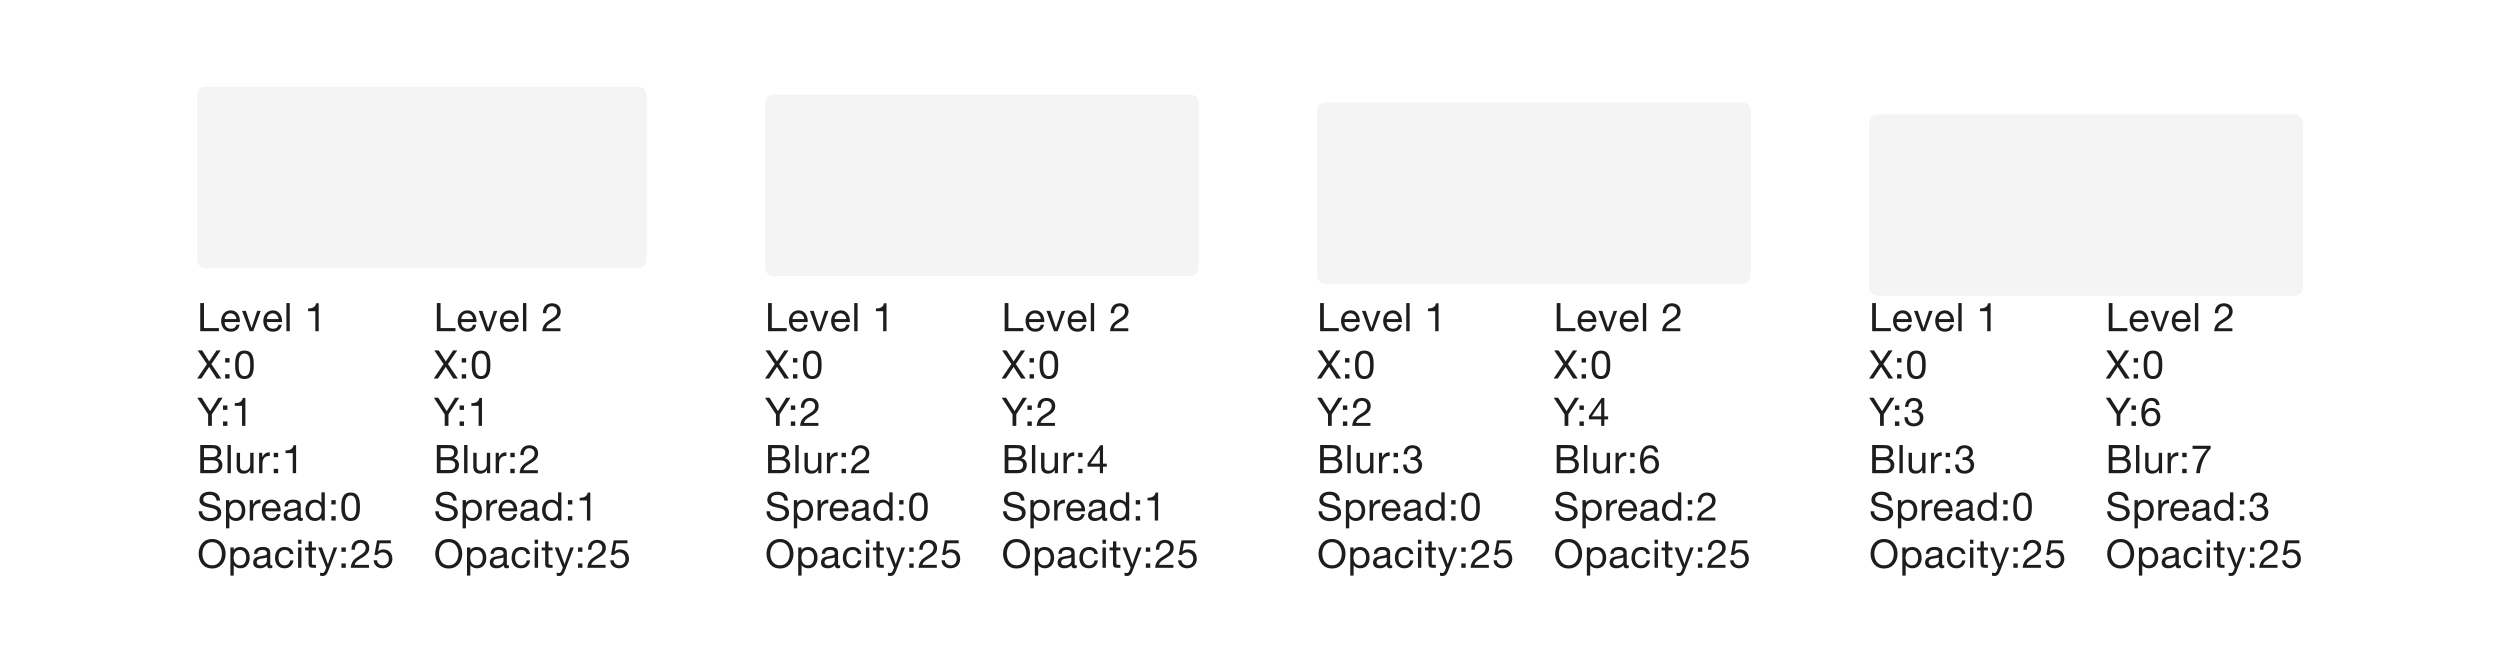 <svg width="634" height="168" viewBox="0 0 634 168" fill="none" xmlns="http://www.w3.org/2000/svg">
<rect width="634" height="168" fill="white"/>
<g filter="url(#filter0_dd_10993_81688)">
<rect x="50" y="20" width="114" height="46" rx="2" fill="#F4F4F4"/>
</g>
<path d="M50.78 84H55.51V83.2H51.73V76.86H50.78V84ZM59.927 82.36C59.777 83.03 59.287 83.37 58.587 83.37C57.457 83.37 56.947 82.57 56.977 81.67H60.847C60.897 80.42 60.337 78.71 58.507 78.71C57.097 78.71 56.077 79.85 56.077 81.4C56.127 82.98 56.907 84.12 58.557 84.12C59.717 84.12 60.537 83.5 60.767 82.36H59.927ZM56.977 80.92C57.037 80.13 57.567 79.46 58.457 79.46C59.297 79.46 59.907 80.11 59.947 80.92H56.977ZM66.108 78.83H65.218L63.808 83.14H63.788L62.338 78.83H61.388L63.308 84H64.218L66.108 78.83ZM70.618 82.36C70.468 83.03 69.978 83.37 69.278 83.37C68.148 83.37 67.638 82.57 67.668 81.67H71.538C71.588 80.42 71.028 78.71 69.198 78.71C67.788 78.71 66.768 79.85 66.768 81.4C66.818 82.98 67.598 84.12 69.248 84.12C70.408 84.12 71.228 83.5 71.458 82.36H70.618ZM67.668 80.92C67.728 80.13 68.258 79.46 69.148 79.46C69.988 79.46 70.598 80.11 70.638 80.92H67.668ZM72.629 84H73.479V76.86H72.629V84ZM80.819 76.91H80.169C79.979 77.98 79.099 78.24 78.129 78.24V78.92H79.969V84H80.819V76.91ZM49.99 96H51.06L53.04 93.05L54.96 96H56.12L53.61 92.33L55.97 88.86H54.91L53.05 91.65L51.27 88.86H50.13L52.48 92.33L49.99 96ZM57.103 96H58.213V94.89H57.103V96ZM58.213 90.83H57.103V91.94H58.213V90.83ZM59.636 92.52C59.636 94.08 59.776 96.12 61.996 96.12C64.216 96.12 64.356 94.08 64.356 92.52C64.356 90.95 64.216 88.91 61.996 88.91C59.776 88.91 59.636 90.95 59.636 92.52ZM60.536 92.51C60.536 91.46 60.547 89.66 61.996 89.66C63.447 89.66 63.456 91.46 63.456 92.51C63.456 93.57 63.447 95.37 61.996 95.37C60.547 95.37 60.536 93.57 60.536 92.51ZM56.46 100.86H55.38L53.29 104.26L51.15 100.86H50.02L52.78 105.08V108H53.73V105.08L56.46 100.86ZM56.556 108H57.666V106.89H56.556V108ZM57.666 102.83H56.556V103.94H57.666V102.83ZM62.23 100.91H61.58C61.39 101.98 60.51 102.24 59.54 102.24V102.92H61.38V108H62.23V100.91ZM51.73 116.73H53.9C54.7 116.73 55.45 116.99 55.45 117.92C55.45 118.7 54.93 119.2 54.11 119.2H51.73V116.73ZM50.78 120H54.23C55.65 120 56.4 119 56.4 117.95C56.4 117.07 55.92 116.41 55.04 116.23V116.21C55.7 115.94 56.1 115.37 56.1 114.61C56.1 113.91 55.73 113.4 55.26 113.12C54.83 112.86 54 112.86 53.37 112.86H50.78V120ZM51.73 113.66H53.63C54.45 113.66 55.15 113.8 55.15 114.79C55.15 115.54 54.71 115.93 53.63 115.93H51.73V113.66ZM57.696 120H58.546V112.86H57.696V120ZM64.302 114.83H63.453V117.75C63.453 118.68 62.953 119.37 61.922 119.37C61.273 119.37 60.873 118.96 60.873 118.33V114.83H60.023V118.23C60.023 119.34 60.443 120.12 61.803 120.12C62.542 120.12 63.123 119.82 63.483 119.18H63.502V120H64.302V114.83ZM65.709 120H66.559V117.7C66.559 116.39 67.059 115.61 68.429 115.61V114.71C67.509 114.68 66.939 115.09 66.529 115.92H66.509V114.83H65.709V120ZM69.419 120H70.529V118.89H69.419V120ZM70.529 114.83H69.419V115.94H70.529V114.83ZM75.092 112.91H74.442C74.252 113.98 73.372 114.24 72.402 114.24V114.92H74.242V120H75.092V112.91ZM55.81 126.95C55.75 125.38 54.64 124.69 53.18 124.69C51.88 124.69 50.59 125.33 50.59 126.78C50.59 128.09 51.74 128.42 52.88 128.67C54.02 128.92 55.16 129.09 55.16 130.07C55.16 131.1 54.21 131.37 53.35 131.37C52.27 131.37 51.27 130.85 51.27 129.65H50.37C50.37 131.39 51.72 132.17 53.32 132.17C54.62 132.17 56.11 131.56 56.11 130.04C56.11 128.64 54.97 128.24 53.83 127.98C52.68 127.72 51.54 127.59 51.54 126.71C51.54 125.78 52.34 125.49 53.14 125.49C54.12 125.49 54.8 125.93 54.91 126.95H55.81ZM61.314 129.37C61.314 130.38 60.924 131.37 59.764 131.37C58.594 131.37 58.134 130.43 58.134 129.41C58.134 128.44 58.574 127.46 59.714 127.46C60.814 127.46 61.314 128.4 61.314 129.37ZM57.314 133.98H58.164V131.31H58.184C58.564 131.92 59.324 132.12 59.854 132.12C61.434 132.12 62.214 130.89 62.214 129.43C62.214 127.97 61.424 126.71 59.834 126.71C59.124 126.71 58.464 126.96 58.184 127.53H58.164V126.83H57.314V133.98ZM63.342 132H64.192V129.7C64.192 128.39 64.692 127.61 66.062 127.61V126.71C65.142 126.68 64.572 127.09 64.162 127.92H64.142V126.83H63.342V132ZM70.256 130.36C70.106 131.03 69.616 131.37 68.916 131.37C67.786 131.37 67.276 130.57 67.306 129.67H71.176C71.226 128.42 70.666 126.71 68.836 126.71C67.426 126.71 66.406 127.85 66.406 129.4C66.456 130.98 67.236 132.12 68.886 132.12C70.046 132.12 70.866 131.5 71.096 130.36H70.256ZM67.306 128.92C67.366 128.13 67.896 127.46 68.786 127.46C69.626 127.46 70.236 128.11 70.276 128.92H67.306ZM75.418 130.2C75.418 130.67 74.957 131.37 73.838 131.37C73.317 131.37 72.838 131.17 72.838 130.61C72.838 129.98 73.317 129.78 73.877 129.68C74.448 129.58 75.088 129.57 75.418 129.33V130.2ZM76.797 131.32C76.688 131.36 76.608 131.37 76.537 131.37C76.267 131.37 76.267 131.19 76.267 130.79V128.13C76.267 126.92 75.257 126.71 74.328 126.71C73.177 126.71 72.188 127.16 72.138 128.44H72.987C73.028 127.68 73.558 127.46 74.278 127.46C74.817 127.46 75.427 127.58 75.427 128.32C75.427 128.96 74.627 128.9 73.688 129.08C72.808 129.25 71.938 129.5 71.938 130.67C71.938 131.7 72.707 132.12 73.647 132.12C74.368 132.12 74.998 131.87 75.468 131.32C75.468 131.88 75.748 132.12 76.188 132.12C76.457 132.12 76.647 132.07 76.797 131.98V131.32ZM82.369 124.86H81.519V127.52H81.499C81.119 126.91 80.359 126.71 79.829 126.71C78.249 126.71 77.469 127.94 77.469 129.4C77.469 130.86 78.259 132.12 79.849 132.12C80.559 132.12 81.219 131.87 81.499 131.3H81.519V132H82.369V124.86ZM78.369 129.46C78.369 128.45 78.759 127.46 79.919 127.46C81.089 127.46 81.549 128.4 81.549 129.42C81.549 130.39 81.109 131.37 79.969 131.37C78.869 131.37 78.369 130.43 78.369 129.46ZM84.026 132H85.136V130.89H84.026V132ZM85.136 126.83H84.026V127.94H85.136V126.83ZM86.559 128.52C86.559 130.08 86.7 132.12 88.919 132.12C91.139 132.12 91.279 130.08 91.279 128.52C91.279 126.95 91.139 124.91 88.919 124.91C86.7 124.91 86.559 126.95 86.559 128.52ZM87.46 128.51C87.46 127.46 87.469 125.66 88.919 125.66C90.37 125.66 90.379 127.46 90.379 128.51C90.379 129.57 90.37 131.37 88.919 131.37C87.469 131.37 87.46 129.57 87.46 128.51ZM50.38 140.43C50.38 142.37 51.53 144.17 53.8 144.17C56.07 144.17 57.22 142.37 57.22 140.43C57.22 138.49 56.07 136.69 53.8 136.69C51.53 136.69 50.38 138.49 50.38 140.43ZM51.33 140.43C51.33 138.99 52.06 137.49 53.8 137.49C55.54 137.49 56.27 138.99 56.27 140.43C56.27 141.87 55.54 143.37 53.8 143.37C52.06 143.37 51.33 141.87 51.33 140.43ZM62.428 141.37C62.428 142.38 62.038 143.37 60.878 143.37C59.708 143.37 59.248 142.43 59.248 141.41C59.248 140.44 59.688 139.46 60.828 139.46C61.928 139.46 62.428 140.4 62.428 141.37ZM58.428 145.98H59.278V143.31H59.298C59.678 143.92 60.438 144.12 60.968 144.12C62.548 144.12 63.328 142.89 63.328 141.43C63.328 139.97 62.538 138.71 60.948 138.71C60.238 138.71 59.578 138.96 59.298 139.53H59.278V138.83H58.428V145.98ZM67.685 142.2C67.685 142.67 67.225 143.37 66.105 143.37C65.585 143.37 65.105 143.17 65.105 142.61C65.105 141.98 65.585 141.78 66.145 141.68C66.715 141.58 67.355 141.57 67.685 141.33V142.2ZM69.065 143.32C68.955 143.36 68.875 143.37 68.805 143.37C68.535 143.37 68.535 143.19 68.535 142.79V140.13C68.535 138.92 67.525 138.71 66.595 138.71C65.445 138.71 64.455 139.16 64.405 140.44H65.255C65.295 139.68 65.825 139.46 66.545 139.46C67.085 139.46 67.695 139.58 67.695 140.32C67.695 140.96 66.895 140.9 65.955 141.08C65.075 141.25 64.205 141.5 64.205 142.67C64.205 143.7 64.975 144.12 65.915 144.12C66.635 144.12 67.265 143.87 67.735 143.32C67.735 143.88 68.015 144.12 68.455 144.12C68.725 144.12 68.915 144.07 69.065 143.98V143.32ZM74.406 140.49C74.287 139.26 73.347 138.71 72.177 138.71C70.537 138.71 69.737 139.93 69.737 141.48C69.737 143.02 70.576 144.12 72.156 144.12C73.457 144.12 74.246 143.37 74.436 142.11H73.567C73.457 142.89 72.966 143.37 72.147 143.37C71.067 143.37 70.636 142.43 70.636 141.48C70.636 140.43 71.016 139.46 72.246 139.46C72.947 139.46 73.397 139.84 73.526 140.49H74.406ZM75.598 144H76.448V138.83H75.598V144ZM76.448 136.86H75.598V137.9H76.448V136.86ZM79.104 137.28H78.254V138.83H77.374V139.58H78.254V142.87C78.254 143.82 78.604 144 79.484 144H80.134V143.25H79.744C79.214 143.25 79.104 143.18 79.104 142.79V139.58H80.134V138.83H79.104V137.28ZM85.519 138.83H84.619L83.169 143.06H83.149L81.639 138.83H80.679L82.729 143.97L82.379 144.85C82.219 145.15 82.029 145.32 81.679 145.32C81.509 145.32 81.339 145.25 81.179 145.2V145.98C81.369 146.05 81.569 146.07 81.769 146.07C82.529 146.07 82.879 145.7 83.269 144.69L85.519 138.83ZM86.589 144H87.699V142.89H86.589V144ZM87.699 138.83H86.589V139.94H87.699V138.83ZM89.992 139.42C89.962 138.57 90.382 137.66 91.372 137.66C92.122 137.66 92.742 138.17 92.742 138.94C92.742 139.92 92.132 140.36 90.932 141.1C89.932 141.72 89.082 142.32 88.942 144H93.572V143.25H89.932C90.102 142.37 91.032 141.92 91.922 141.38C92.802 140.83 93.642 140.2 93.642 138.95C93.642 137.63 92.662 136.91 91.422 136.91C89.922 136.91 89.072 137.98 89.142 139.42H89.992ZM99.118 137.03H95.618L94.959 140.71L95.689 140.75C96.019 140.35 96.469 140.08 97.008 140.08C97.959 140.08 98.609 140.75 98.609 141.69C98.609 142.82 97.918 143.37 97.109 143.37C96.258 143.37 95.668 142.82 95.618 142.09H94.769C94.799 143.37 95.799 144.12 97.028 144.12C98.678 144.12 99.508 142.96 99.508 141.76C99.508 140.14 98.478 139.33 97.219 139.33C96.739 139.33 96.209 139.49 95.898 139.84L95.879 139.82L96.258 137.78H99.118V137.03Z" fill="#1D1D1D"/>
<path d="M110.78 84H115.51V83.2H111.73V76.86H110.78V84ZM119.927 82.36C119.777 83.03 119.287 83.37 118.587 83.37C117.457 83.37 116.947 82.57 116.977 81.67H120.847C120.897 80.42 120.337 78.71 118.507 78.71C117.097 78.71 116.077 79.85 116.077 81.4C116.127 82.98 116.907 84.12 118.557 84.12C119.717 84.12 120.537 83.5 120.767 82.36H119.927ZM116.977 80.92C117.037 80.13 117.567 79.46 118.457 79.46C119.297 79.46 119.907 80.11 119.947 80.92H116.977ZM126.108 78.83H125.218L123.808 83.14H123.788L122.338 78.83H121.388L123.308 84H124.218L126.108 78.83ZM130.618 82.36C130.468 83.03 129.978 83.37 129.278 83.37C128.148 83.37 127.638 82.57 127.668 81.67H131.538C131.588 80.42 131.028 78.71 129.198 78.71C127.788 78.71 126.768 79.85 126.768 81.4C126.818 82.98 127.598 84.12 129.248 84.12C130.408 84.12 131.228 83.5 131.458 82.36H130.618ZM127.668 80.92C127.728 80.13 128.258 79.46 129.148 79.46C129.988 79.46 130.598 80.11 130.638 80.92H127.668ZM132.629 84H133.479V76.86H132.629V84ZM138.549 79.42C138.519 78.57 138.939 77.66 139.929 77.66C140.679 77.66 141.299 78.17 141.299 78.94C141.299 79.92 140.689 80.36 139.489 81.1C138.489 81.72 137.639 82.32 137.499 84H142.129V83.25H138.489C138.659 82.37 139.589 81.92 140.479 81.38C141.359 80.83 142.199 80.2 142.199 78.95C142.199 77.63 141.219 76.91 139.979 76.91C138.479 76.91 137.629 77.98 137.699 79.42H138.549ZM109.99 96H111.06L113.04 93.05L114.96 96H116.12L113.61 92.33L115.97 88.86H114.91L113.05 91.65L111.27 88.86H110.13L112.48 92.33L109.99 96ZM117.103 96H118.213V94.89H117.103V96ZM118.213 90.83H117.103V91.94H118.213V90.83ZM119.636 92.52C119.636 94.08 119.776 96.12 121.996 96.12C124.216 96.12 124.356 94.08 124.356 92.52C124.356 90.95 124.216 88.91 121.996 88.91C119.776 88.91 119.636 90.95 119.636 92.52ZM120.536 92.51C120.536 91.46 120.546 89.66 121.996 89.66C123.446 89.66 123.456 91.46 123.456 92.51C123.456 93.57 123.446 95.37 121.996 95.37C120.546 95.37 120.536 93.57 120.536 92.51ZM116.46 100.86H115.38L113.29 104.26L111.15 100.86H110.02L112.78 105.08V108H113.73V105.08L116.46 100.86ZM116.556 108H117.666V106.89H116.556V108ZM117.666 102.83H116.556V103.94H117.666V102.83ZM122.23 100.91H121.58C121.39 101.98 120.51 102.24 119.54 102.24V102.92H121.38V108H122.23V100.91ZM111.73 116.73H113.9C114.7 116.73 115.45 116.99 115.45 117.92C115.45 118.7 114.93 119.2 114.11 119.2H111.73V116.73ZM110.78 120H114.23C115.65 120 116.4 119 116.4 117.95C116.4 117.07 115.92 116.41 115.04 116.23V116.21C115.7 115.94 116.1 115.37 116.1 114.61C116.1 113.91 115.73 113.4 115.26 113.12C114.83 112.86 114 112.86 113.37 112.86H110.78V120ZM111.73 113.66H113.63C114.45 113.66 115.15 113.8 115.15 114.79C115.15 115.54 114.71 115.93 113.63 115.93H111.73V113.66ZM117.696 120H118.546V112.86H117.696V120ZM124.302 114.83H123.452V117.75C123.452 118.68 122.952 119.37 121.922 119.37C121.272 119.37 120.872 118.96 120.872 118.33V114.83H120.022V118.23C120.022 119.34 120.442 120.12 121.802 120.12C122.542 120.12 123.122 119.82 123.482 119.18H123.502V120H124.302V114.83ZM125.709 120H126.559V117.7C126.559 116.39 127.059 115.61 128.429 115.61V114.71C127.509 114.68 126.939 115.09 126.529 115.92H126.509V114.83H125.709V120ZM129.419 120H130.529V118.89H129.419V120ZM130.529 114.83H129.419V115.94H130.529V114.83ZM132.822 115.42C132.792 114.57 133.212 113.66 134.202 113.66C134.952 113.66 135.572 114.17 135.572 114.94C135.572 115.92 134.962 116.36 133.762 117.1C132.762 117.72 131.912 118.32 131.772 120H136.402V119.25H132.762C132.932 118.37 133.862 117.92 134.752 117.38C135.632 116.83 136.472 116.2 136.472 114.95C136.472 113.63 135.492 112.91 134.252 112.91C132.752 112.91 131.902 113.98 131.972 115.42H132.822ZM115.81 126.95C115.75 125.38 114.64 124.69 113.18 124.69C111.88 124.69 110.59 125.33 110.59 126.78C110.59 128.09 111.74 128.42 112.88 128.67C114.02 128.92 115.16 129.09 115.16 130.07C115.16 131.1 114.21 131.37 113.35 131.37C112.27 131.37 111.27 130.85 111.27 129.65H110.37C110.37 131.39 111.72 132.17 113.32 132.17C114.62 132.17 116.11 131.56 116.11 130.04C116.11 128.64 114.97 128.24 113.83 127.98C112.68 127.72 111.54 127.59 111.54 126.71C111.54 125.78 112.34 125.49 113.14 125.49C114.12 125.49 114.8 125.93 114.91 126.95H115.81ZM121.314 129.37C121.314 130.38 120.924 131.37 119.764 131.37C118.594 131.37 118.134 130.43 118.134 129.41C118.134 128.44 118.574 127.46 119.714 127.46C120.814 127.46 121.314 128.4 121.314 129.37ZM117.314 133.98H118.164V131.31H118.184C118.564 131.92 119.324 132.12 119.854 132.12C121.434 132.12 122.214 130.89 122.214 129.43C122.214 127.97 121.424 126.71 119.834 126.71C119.124 126.71 118.464 126.96 118.184 127.53H118.164V126.83H117.314V133.98ZM123.342 132H124.192V129.7C124.192 128.39 124.692 127.61 126.062 127.61V126.71C125.142 126.68 124.572 127.09 124.162 127.92H124.142V126.83H123.342V132ZM130.256 130.36C130.106 131.03 129.616 131.37 128.916 131.37C127.786 131.37 127.276 130.57 127.306 129.67H131.176C131.226 128.42 130.666 126.71 128.836 126.71C127.426 126.71 126.406 127.85 126.406 129.4C126.456 130.98 127.236 132.12 128.886 132.12C130.046 132.12 130.866 131.5 131.096 130.36H130.256ZM127.306 128.92C127.366 128.13 127.896 127.46 128.786 127.46C129.626 127.46 130.236 128.11 130.276 128.92H127.306ZM135.417 130.2C135.417 130.67 134.957 131.37 133.837 131.37C133.317 131.37 132.837 131.17 132.837 130.61C132.837 129.98 133.317 129.78 133.877 129.68C134.447 129.58 135.087 129.57 135.417 129.33V130.2ZM136.797 131.32C136.687 131.36 136.607 131.37 136.537 131.37C136.267 131.37 136.267 131.19 136.267 130.79V128.13C136.267 126.92 135.257 126.71 134.327 126.71C133.177 126.71 132.187 127.16 132.137 128.44H132.987C133.027 127.68 133.557 127.46 134.277 127.46C134.817 127.46 135.427 127.58 135.427 128.32C135.427 128.96 134.627 128.9 133.687 129.08C132.807 129.25 131.937 129.5 131.937 130.67C131.937 131.7 132.707 132.12 133.647 132.12C134.367 132.12 134.997 131.87 135.467 131.32C135.467 131.88 135.747 132.12 136.187 132.12C136.457 132.12 136.647 132.07 136.797 131.98V131.32ZM142.369 124.86H141.519V127.52H141.499C141.119 126.91 140.359 126.71 139.829 126.71C138.249 126.71 137.469 127.94 137.469 129.4C137.469 130.86 138.259 132.12 139.849 132.12C140.559 132.12 141.219 131.87 141.499 131.3H141.519V132H142.369V124.86ZM138.369 129.46C138.369 128.45 138.759 127.46 139.919 127.46C141.089 127.46 141.549 128.4 141.549 129.42C141.549 130.39 141.109 131.37 139.969 131.37C138.869 131.37 138.369 130.43 138.369 129.46ZM144.026 132H145.136V130.89H144.026V132ZM145.136 126.83H144.026V127.94H145.136V126.83ZM149.7 124.91H149.05C148.86 125.98 147.98 126.24 147.01 126.24V126.92H148.85V132H149.7V124.91ZM110.38 140.43C110.38 142.37 111.53 144.17 113.8 144.17C116.07 144.17 117.22 142.37 117.22 140.43C117.22 138.49 116.07 136.69 113.8 136.69C111.53 136.69 110.38 138.49 110.38 140.43ZM111.33 140.43C111.33 138.99 112.06 137.49 113.8 137.49C115.54 137.49 116.27 138.99 116.27 140.43C116.27 141.87 115.54 143.37 113.8 143.37C112.06 143.37 111.33 141.87 111.33 140.43ZM122.428 141.37C122.428 142.38 122.038 143.37 120.878 143.37C119.708 143.37 119.248 142.43 119.248 141.41C119.248 140.44 119.688 139.46 120.828 139.46C121.928 139.46 122.428 140.4 122.428 141.37ZM118.428 145.98H119.278V143.31H119.298C119.678 143.92 120.438 144.12 120.968 144.12C122.548 144.12 123.328 142.89 123.328 141.43C123.328 139.97 122.538 138.71 120.948 138.71C120.238 138.71 119.578 138.96 119.298 139.53H119.278V138.83H118.428V145.98ZM127.685 142.2C127.685 142.67 127.225 143.37 126.105 143.37C125.585 143.37 125.105 143.17 125.105 142.61C125.105 141.98 125.585 141.78 126.145 141.68C126.715 141.58 127.355 141.57 127.685 141.33V142.2ZM129.065 143.32C128.955 143.36 128.875 143.37 128.805 143.37C128.535 143.37 128.535 143.19 128.535 142.79V140.13C128.535 138.92 127.525 138.71 126.595 138.71C125.445 138.71 124.455 139.16 124.405 140.44H125.255C125.295 139.68 125.825 139.46 126.545 139.46C127.085 139.46 127.695 139.58 127.695 140.32C127.695 140.96 126.895 140.9 125.955 141.08C125.075 141.25 124.205 141.5 124.205 142.67C124.205 143.7 124.975 144.12 125.915 144.12C126.635 144.12 127.265 143.87 127.735 143.32C127.735 143.88 128.015 144.12 128.455 144.12C128.725 144.12 128.915 144.07 129.065 143.98V143.32ZM134.406 140.49C134.286 139.26 133.346 138.71 132.176 138.71C130.536 138.71 129.736 139.93 129.736 141.48C129.736 143.02 130.576 144.12 132.156 144.12C133.456 144.12 134.246 143.37 134.436 142.11H133.566C133.456 142.89 132.966 143.37 132.146 143.37C131.066 143.37 130.636 142.43 130.636 141.48C130.636 140.43 131.016 139.46 132.246 139.46C132.946 139.46 133.396 139.84 133.526 140.49H134.406ZM135.598 144H136.448V138.83H135.598V144ZM136.448 136.86H135.598V137.9H136.448V136.86ZM139.104 137.28H138.254V138.83H137.374V139.58H138.254V142.87C138.254 143.82 138.604 144 139.484 144H140.134V143.25H139.744C139.214 143.25 139.104 143.18 139.104 142.79V139.58H140.134V138.83H139.104V137.28ZM145.519 138.83H144.619L143.169 143.06H143.149L141.639 138.83H140.679L142.729 143.97L142.379 144.85C142.219 145.15 142.029 145.32 141.679 145.32C141.509 145.32 141.339 145.25 141.179 145.2V145.98C141.369 146.05 141.569 146.07 141.769 146.07C142.529 146.07 142.879 145.7 143.269 144.69L145.519 138.83ZM146.589 144H147.699V142.89H146.589V144ZM147.699 138.83H146.589V139.94H147.699V138.83ZM149.992 139.42C149.962 138.57 150.382 137.66 151.372 137.66C152.122 137.66 152.742 138.17 152.742 138.94C152.742 139.92 152.132 140.36 150.932 141.1C149.932 141.72 149.082 142.32 148.942 144H153.572V143.25H149.932C150.102 142.37 151.032 141.92 151.922 141.38C152.802 140.83 153.642 140.2 153.642 138.95C153.642 137.63 152.662 136.91 151.422 136.91C149.922 136.91 149.072 137.98 149.142 139.42H149.992ZM159.119 137.03H155.619L154.959 140.71L155.689 140.75C156.019 140.35 156.469 140.08 157.009 140.08C157.959 140.08 158.609 140.75 158.609 141.69C158.609 142.82 157.919 143.37 157.109 143.37C156.259 143.37 155.669 142.82 155.619 142.09H154.769C154.799 143.37 155.799 144.12 157.029 144.12C158.679 144.12 159.509 142.96 159.509 141.76C159.509 140.14 158.479 139.33 157.219 139.33C156.739 139.33 156.209 139.49 155.899 139.84L155.879 139.82L156.259 137.78H159.119V137.03Z" fill="#1D1D1D"/>
<g filter="url(#filter1_dd_10993_81688)">
<rect x="194" y="20" width="110" height="46" rx="2" fill="#F4F4F4"/>
</g>
<path d="M194.78 84H199.51V83.2H195.73V76.86H194.78V84ZM203.927 82.36C203.777 83.03 203.287 83.37 202.587 83.37C201.457 83.37 200.947 82.57 200.977 81.67H204.847C204.897 80.42 204.337 78.71 202.507 78.71C201.097 78.71 200.077 79.85 200.077 81.4C200.127 82.98 200.907 84.12 202.557 84.12C203.717 84.12 204.537 83.5 204.767 82.36H203.927ZM200.977 80.92C201.037 80.13 201.567 79.46 202.457 79.46C203.297 79.46 203.907 80.11 203.947 80.92H200.977ZM210.108 78.83H209.218L207.808 83.14H207.788L206.338 78.83H205.388L207.308 84H208.218L210.108 78.83ZM214.618 82.36C214.468 83.03 213.978 83.37 213.278 83.37C212.148 83.37 211.638 82.57 211.668 81.67H215.538C215.588 80.42 215.028 78.71 213.198 78.71C211.788 78.71 210.768 79.85 210.768 81.4C210.818 82.98 211.598 84.12 213.248 84.12C214.408 84.12 215.228 83.5 215.458 82.36H214.618ZM211.668 80.92C211.728 80.13 212.258 79.46 213.148 79.46C213.988 79.46 214.598 80.11 214.638 80.92H211.668ZM216.629 84H217.479V76.86H216.629V84ZM224.819 76.91H224.169C223.979 77.98 223.099 78.24 222.129 78.24V78.92H223.969V84H224.819V76.91ZM193.99 96H195.06L197.04 93.05L198.96 96H200.12L197.61 92.33L199.97 88.86H198.91L197.05 91.65L195.27 88.86H194.13L196.48 92.33L193.99 96ZM201.103 96H202.213V94.89H201.103V96ZM202.213 90.83H201.103V91.94H202.213V90.83ZM203.636 92.52C203.636 94.08 203.776 96.12 205.996 96.12C208.216 96.12 208.356 94.08 208.356 92.52C208.356 90.95 208.216 88.91 205.996 88.91C203.776 88.91 203.636 90.95 203.636 92.52ZM204.536 92.51C204.536 91.46 204.546 89.66 205.996 89.66C207.446 89.66 207.456 91.46 207.456 92.51C207.456 93.57 207.446 95.37 205.996 95.37C204.546 95.37 204.536 93.57 204.536 92.51ZM200.46 100.86H199.38L197.29 104.26L195.15 100.86H194.02L196.78 105.08V108H197.73V105.08L200.46 100.86ZM200.556 108H201.666V106.89H200.556V108ZM201.666 102.83H200.556V103.94H201.666V102.83ZM203.96 103.42C203.93 102.57 204.35 101.66 205.34 101.66C206.09 101.66 206.71 102.17 206.71 102.94C206.71 103.92 206.1 104.36 204.9 105.1C203.9 105.72 203.05 106.32 202.91 108H207.54V107.25H203.9C204.07 106.37 205 105.92 205.89 105.38C206.77 104.83 207.61 104.2 207.61 102.95C207.61 101.63 206.63 100.91 205.39 100.91C203.89 100.91 203.04 101.98 203.11 103.42H203.96ZM195.73 116.73H197.9C198.7 116.73 199.45 116.99 199.45 117.92C199.45 118.7 198.93 119.2 198.11 119.2H195.73V116.73ZM194.78 120H198.23C199.65 120 200.4 119 200.4 117.95C200.4 117.07 199.92 116.41 199.04 116.23V116.21C199.7 115.94 200.1 115.37 200.1 114.61C200.1 113.91 199.73 113.4 199.26 113.12C198.83 112.86 198 112.86 197.37 112.86H194.78V120ZM195.73 113.66H197.63C198.45 113.66 199.15 113.8 199.15 114.79C199.15 115.54 198.71 115.93 197.63 115.93H195.73V113.66ZM201.696 120H202.546V112.86H201.696V120ZM208.302 114.83H207.452V117.75C207.452 118.68 206.952 119.37 205.922 119.37C205.272 119.37 204.872 118.96 204.872 118.33V114.83H204.022V118.23C204.022 119.34 204.442 120.12 205.802 120.12C206.542 120.12 207.122 119.82 207.482 119.18H207.502V120H208.302V114.83ZM209.709 120H210.559V117.7C210.559 116.39 211.059 115.61 212.429 115.61V114.71C211.509 114.68 210.939 115.09 210.529 115.92H210.509V114.83H209.709V120ZM213.419 120H214.529V118.89H213.419V120ZM214.529 114.83H213.419V115.94H214.529V114.83ZM216.822 115.42C216.792 114.57 217.212 113.66 218.202 113.66C218.952 113.66 219.572 114.17 219.572 114.94C219.572 115.92 218.962 116.36 217.762 117.1C216.762 117.72 215.912 118.32 215.772 120H220.402V119.25H216.762C216.932 118.37 217.862 117.92 218.752 117.38C219.632 116.83 220.472 116.2 220.472 114.95C220.472 113.63 219.492 112.91 218.252 112.91C216.752 112.91 215.902 113.98 215.972 115.42H216.822ZM199.81 126.95C199.75 125.38 198.64 124.69 197.18 124.69C195.88 124.69 194.59 125.33 194.59 126.78C194.59 128.09 195.74 128.42 196.88 128.67C198.02 128.92 199.16 129.09 199.16 130.07C199.16 131.1 198.21 131.37 197.35 131.37C196.27 131.37 195.27 130.85 195.27 129.65H194.37C194.37 131.39 195.72 132.17 197.32 132.17C198.62 132.17 200.11 131.56 200.11 130.04C200.11 128.64 198.97 128.24 197.83 127.98C196.68 127.72 195.54 127.59 195.54 126.71C195.54 125.78 196.34 125.49 197.14 125.49C198.12 125.49 198.8 125.93 198.91 126.95H199.81ZM205.314 129.37C205.314 130.38 204.924 131.37 203.764 131.37C202.594 131.37 202.134 130.43 202.134 129.41C202.134 128.44 202.574 127.46 203.714 127.46C204.814 127.46 205.314 128.4 205.314 129.37ZM201.314 133.98H202.164V131.31H202.184C202.564 131.92 203.324 132.12 203.854 132.12C205.434 132.12 206.214 130.89 206.214 129.43C206.214 127.97 205.424 126.71 203.834 126.71C203.124 126.71 202.464 126.96 202.184 127.53H202.164V126.83H201.314V133.98ZM207.342 132H208.192V129.7C208.192 128.39 208.692 127.61 210.062 127.61V126.71C209.142 126.68 208.572 127.09 208.162 127.92H208.142V126.83H207.342V132ZM214.256 130.36C214.106 131.03 213.616 131.37 212.916 131.37C211.786 131.37 211.276 130.57 211.306 129.67H215.176C215.226 128.42 214.666 126.71 212.836 126.71C211.426 126.71 210.406 127.85 210.406 129.4C210.456 130.98 211.236 132.12 212.886 132.12C214.046 132.12 214.866 131.5 215.096 130.36H214.256ZM211.306 128.92C211.366 128.13 211.896 127.46 212.786 127.46C213.626 127.46 214.236 128.11 214.276 128.92H211.306ZM219.417 130.2C219.417 130.67 218.957 131.37 217.837 131.37C217.317 131.37 216.837 131.17 216.837 130.61C216.837 129.98 217.317 129.78 217.877 129.68C218.447 129.58 219.087 129.57 219.417 129.33V130.2ZM220.797 131.32C220.687 131.36 220.607 131.37 220.537 131.37C220.267 131.37 220.267 131.19 220.267 130.79V128.13C220.267 126.92 219.257 126.71 218.327 126.71C217.177 126.71 216.187 127.16 216.137 128.44H216.987C217.027 127.68 217.557 127.46 218.277 127.46C218.817 127.46 219.427 127.58 219.427 128.32C219.427 128.96 218.627 128.9 217.687 129.08C216.807 129.25 215.937 129.5 215.937 130.67C215.937 131.7 216.707 132.12 217.647 132.12C218.367 132.12 218.997 131.87 219.467 131.32C219.467 131.88 219.747 132.12 220.187 132.12C220.457 132.12 220.647 132.07 220.797 131.98V131.32ZM226.369 124.86H225.519V127.52H225.499C225.119 126.91 224.359 126.71 223.829 126.71C222.249 126.71 221.469 127.94 221.469 129.4C221.469 130.86 222.259 132.12 223.849 132.12C224.559 132.12 225.219 131.87 225.499 131.3H225.519V132H226.369V124.86ZM222.369 129.46C222.369 128.45 222.759 127.46 223.919 127.46C225.089 127.46 225.549 128.4 225.549 129.42C225.549 130.39 225.109 131.37 223.969 131.37C222.869 131.37 222.369 130.43 222.369 129.46ZM228.026 132H229.136V130.89H228.026V132ZM229.136 126.83H228.026V127.94H229.136V126.83ZM230.56 128.52C230.56 130.08 230.7 132.12 232.92 132.12C235.14 132.12 235.28 130.08 235.28 128.52C235.28 126.95 235.14 124.91 232.92 124.91C230.7 124.91 230.56 126.95 230.56 128.52ZM231.46 128.51C231.46 127.46 231.47 125.66 232.92 125.66C234.37 125.66 234.38 127.46 234.38 128.51C234.38 129.57 234.37 131.37 232.92 131.37C231.47 131.37 231.46 129.57 231.46 128.51ZM194.38 140.43C194.38 142.37 195.53 144.17 197.8 144.17C200.07 144.17 201.22 142.37 201.22 140.43C201.22 138.49 200.07 136.69 197.8 136.69C195.53 136.69 194.38 138.49 194.38 140.43ZM195.33 140.43C195.33 138.99 196.06 137.49 197.8 137.49C199.54 137.49 200.27 138.99 200.27 140.43C200.27 141.87 199.54 143.37 197.8 143.37C196.06 143.37 195.33 141.87 195.33 140.43ZM206.428 141.37C206.428 142.38 206.038 143.37 204.878 143.37C203.708 143.37 203.248 142.43 203.248 141.41C203.248 140.44 203.688 139.46 204.828 139.46C205.928 139.46 206.428 140.4 206.428 141.37ZM202.428 145.98H203.278V143.31H203.298C203.678 143.92 204.438 144.12 204.968 144.12C206.548 144.12 207.328 142.89 207.328 141.43C207.328 139.97 206.538 138.71 204.948 138.71C204.238 138.71 203.578 138.96 203.298 139.53H203.278V138.83H202.428V145.98ZM211.685 142.2C211.685 142.67 211.225 143.37 210.105 143.37C209.585 143.37 209.105 143.17 209.105 142.61C209.105 141.98 209.585 141.78 210.145 141.68C210.715 141.58 211.355 141.57 211.685 141.33V142.2ZM213.065 143.32C212.955 143.36 212.875 143.37 212.805 143.37C212.535 143.37 212.535 143.19 212.535 142.79V140.13C212.535 138.92 211.525 138.71 210.595 138.71C209.445 138.71 208.455 139.16 208.405 140.44H209.255C209.295 139.68 209.825 139.46 210.545 139.46C211.085 139.46 211.695 139.58 211.695 140.32C211.695 140.96 210.895 140.9 209.955 141.08C209.075 141.25 208.205 141.5 208.205 142.67C208.205 143.7 208.975 144.12 209.915 144.12C210.635 144.12 211.265 143.87 211.735 143.32C211.735 143.88 212.015 144.12 212.455 144.12C212.725 144.12 212.915 144.07 213.065 143.98V143.32ZM218.406 140.49C218.286 139.26 217.346 138.71 216.176 138.71C214.536 138.71 213.736 139.93 213.736 141.48C213.736 143.02 214.576 144.12 216.156 144.12C217.456 144.12 218.246 143.37 218.436 142.11H217.566C217.456 142.89 216.966 143.37 216.146 143.37C215.066 143.37 214.636 142.43 214.636 141.48C214.636 140.43 215.016 139.46 216.246 139.46C216.946 139.46 217.396 139.84 217.526 140.49H218.406ZM219.598 144H220.448V138.83H219.598V144ZM220.448 136.86H219.598V137.9H220.448V136.86ZM223.104 137.28H222.254V138.83H221.374V139.58H222.254V142.87C222.254 143.82 222.604 144 223.484 144H224.134V143.25H223.744C223.214 143.25 223.104 143.18 223.104 142.79V139.58H224.134V138.83H223.104V137.28ZM229.519 138.83H228.619L227.169 143.06H227.149L225.639 138.83H224.679L226.729 143.97L226.379 144.85C226.219 145.15 226.029 145.32 225.679 145.32C225.509 145.32 225.339 145.25 225.179 145.2V145.98C225.369 146.05 225.569 146.07 225.769 146.07C226.529 146.07 226.879 145.7 227.269 144.69L229.519 138.83ZM230.589 144H231.699V142.89H230.589V144ZM231.699 138.83H230.589V139.94H231.699V138.83ZM233.992 139.42C233.962 138.57 234.382 137.66 235.372 137.66C236.122 137.66 236.742 138.17 236.742 138.94C236.742 139.92 236.132 140.36 234.932 141.1C233.932 141.72 233.082 142.32 232.942 144H237.572V143.25H233.932C234.102 142.37 235.032 141.92 235.922 141.38C236.802 140.83 237.642 140.2 237.642 138.95C237.642 137.63 236.662 136.91 235.422 136.91C233.922 136.91 233.072 137.98 233.142 139.42H233.992ZM243.119 137.03H239.619L238.959 140.71L239.689 140.75C240.019 140.35 240.469 140.08 241.009 140.08C241.959 140.08 242.609 140.75 242.609 141.69C242.609 142.82 241.919 143.37 241.109 143.37C240.259 143.37 239.669 142.82 239.619 142.09H238.769C238.799 143.37 239.799 144.12 241.029 144.12C242.679 144.12 243.509 142.96 243.509 141.76C243.509 140.14 242.479 139.33 241.219 139.33C240.739 139.33 240.209 139.49 239.899 139.84L239.879 139.82L240.259 137.78H243.119V137.03Z" fill="#1D1D1D"/>
<path d="M254.78 84H259.51V83.2H255.73V76.86H254.78V84ZM263.927 82.36C263.777 83.03 263.287 83.37 262.587 83.37C261.457 83.37 260.947 82.57 260.977 81.67H264.847C264.897 80.42 264.337 78.71 262.507 78.71C261.097 78.71 260.077 79.85 260.077 81.4C260.127 82.98 260.907 84.12 262.557 84.12C263.717 84.12 264.537 83.5 264.767 82.36H263.927ZM260.977 80.92C261.037 80.13 261.567 79.46 262.457 79.46C263.297 79.46 263.907 80.11 263.947 80.92H260.977ZM270.108 78.83H269.218L267.808 83.14H267.788L266.338 78.83H265.388L267.308 84H268.218L270.108 78.83ZM274.618 82.36C274.468 83.03 273.978 83.37 273.278 83.37C272.148 83.37 271.638 82.57 271.668 81.67H275.538C275.588 80.42 275.028 78.71 273.198 78.71C271.788 78.71 270.768 79.85 270.768 81.4C270.818 82.98 271.598 84.12 273.248 84.12C274.408 84.12 275.228 83.5 275.458 82.36H274.618ZM271.668 80.92C271.728 80.13 272.258 79.46 273.148 79.46C273.988 79.46 274.598 80.11 274.638 80.92H271.668ZM276.629 84H277.479V76.86H276.629V84ZM282.549 79.42C282.519 78.57 282.939 77.66 283.929 77.66C284.679 77.66 285.299 78.17 285.299 78.94C285.299 79.92 284.689 80.36 283.489 81.1C282.489 81.72 281.639 82.32 281.499 84H286.129V83.25H282.489C282.659 82.37 283.589 81.92 284.479 81.38C285.359 80.83 286.199 80.2 286.199 78.95C286.199 77.63 285.219 76.91 283.979 76.91C282.479 76.91 281.629 77.98 281.699 79.42H282.549ZM253.99 96H255.06L257.04 93.05L258.96 96H260.12L257.61 92.33L259.97 88.86H258.91L257.05 91.65L255.27 88.86H254.13L256.48 92.33L253.99 96ZM261.103 96H262.213V94.89H261.103V96ZM262.213 90.83H261.103V91.94H262.213V90.83ZM263.636 92.52C263.636 94.08 263.776 96.12 265.996 96.12C268.216 96.12 268.356 94.08 268.356 92.52C268.356 90.95 268.216 88.91 265.996 88.91C263.776 88.91 263.636 90.95 263.636 92.52ZM264.536 92.51C264.536 91.46 264.546 89.66 265.996 89.66C267.446 89.66 267.456 91.46 267.456 92.51C267.456 93.57 267.446 95.37 265.996 95.37C264.546 95.37 264.536 93.57 264.536 92.51ZM260.46 100.86H259.38L257.29 104.26L255.15 100.86H254.02L256.78 105.08V108H257.73V105.08L260.46 100.86ZM260.556 108H261.666V106.89H260.556V108ZM261.666 102.83H260.556V103.94H261.666V102.83ZM263.96 103.42C263.93 102.57 264.35 101.66 265.34 101.66C266.09 101.66 266.71 102.17 266.71 102.94C266.71 103.92 266.1 104.36 264.9 105.1C263.9 105.72 263.05 106.32 262.91 108H267.54V107.25H263.9C264.07 106.37 265 105.92 265.89 105.38C266.77 104.83 267.61 104.2 267.61 102.95C267.61 101.63 266.63 100.91 265.39 100.91C263.89 100.91 263.04 101.98 263.11 103.42H263.96ZM255.73 116.73H257.9C258.7 116.73 259.45 116.99 259.45 117.92C259.45 118.7 258.93 119.2 258.11 119.2H255.73V116.73ZM254.78 120H258.23C259.65 120 260.4 119 260.4 117.95C260.4 117.07 259.92 116.41 259.04 116.23V116.21C259.7 115.94 260.1 115.37 260.1 114.61C260.1 113.91 259.73 113.4 259.26 113.12C258.83 112.86 258 112.86 257.37 112.86H254.78V120ZM255.73 113.66H257.63C258.45 113.66 259.15 113.8 259.15 114.79C259.15 115.54 258.71 115.93 257.63 115.93H255.73V113.66ZM261.696 120H262.546V112.86H261.696V120ZM268.302 114.83H267.452V117.75C267.452 118.68 266.952 119.37 265.922 119.37C265.272 119.37 264.872 118.96 264.872 118.33V114.83H264.022V118.23C264.022 119.34 264.442 120.12 265.802 120.12C266.542 120.12 267.122 119.82 267.482 119.18H267.502V120H268.302V114.83ZM269.709 120H270.559V117.7C270.559 116.39 271.059 115.61 272.429 115.61V114.71C271.509 114.68 270.939 115.09 270.529 115.92H270.509V114.83H269.709V120ZM273.419 120H274.529V118.89H273.419V120ZM274.529 114.83H273.419V115.94H274.529V114.83ZM279.722 112.91H279.042L275.812 117.52V118.34H278.922V120H279.722V118.34H280.682V117.59H279.722V112.91ZM276.542 117.59L278.902 114.12H278.922V117.59H276.542ZM259.81 126.95C259.75 125.38 258.64 124.69 257.18 124.69C255.88 124.69 254.59 125.33 254.59 126.78C254.59 128.09 255.74 128.42 256.88 128.67C258.02 128.92 259.16 129.09 259.16 130.07C259.16 131.1 258.21 131.37 257.35 131.37C256.27 131.37 255.27 130.85 255.27 129.65H254.37C254.37 131.39 255.72 132.17 257.32 132.17C258.62 132.17 260.11 131.56 260.11 130.04C260.11 128.64 258.97 128.24 257.83 127.98C256.68 127.72 255.54 127.59 255.54 126.71C255.54 125.78 256.34 125.49 257.14 125.49C258.12 125.49 258.8 125.93 258.91 126.95H259.81ZM265.314 129.37C265.314 130.38 264.924 131.37 263.764 131.37C262.594 131.37 262.134 130.43 262.134 129.41C262.134 128.44 262.574 127.46 263.714 127.46C264.814 127.46 265.314 128.4 265.314 129.37ZM261.314 133.98H262.164V131.31H262.184C262.564 131.92 263.324 132.12 263.854 132.12C265.434 132.12 266.214 130.89 266.214 129.43C266.214 127.97 265.424 126.71 263.834 126.71C263.124 126.71 262.464 126.96 262.184 127.53H262.164V126.83H261.314V133.98ZM267.342 132H268.192V129.7C268.192 128.39 268.692 127.61 270.062 127.61V126.71C269.142 126.68 268.572 127.09 268.162 127.92H268.142V126.83H267.342V132ZM274.256 130.36C274.106 131.03 273.616 131.37 272.916 131.37C271.786 131.37 271.276 130.57 271.306 129.67H275.176C275.226 128.42 274.666 126.71 272.836 126.71C271.426 126.71 270.406 127.85 270.406 129.4C270.456 130.98 271.236 132.12 272.886 132.12C274.046 132.12 274.866 131.5 275.096 130.36H274.256ZM271.306 128.92C271.366 128.13 271.896 127.46 272.786 127.46C273.626 127.46 274.236 128.11 274.276 128.92H271.306ZM279.417 130.2C279.417 130.67 278.957 131.37 277.837 131.37C277.317 131.37 276.837 131.17 276.837 130.61C276.837 129.98 277.317 129.78 277.877 129.68C278.447 129.58 279.087 129.57 279.417 129.33V130.2ZM280.797 131.32C280.687 131.36 280.607 131.37 280.537 131.37C280.267 131.37 280.267 131.19 280.267 130.79V128.13C280.267 126.92 279.257 126.71 278.327 126.71C277.177 126.71 276.187 127.16 276.137 128.44H276.987C277.027 127.68 277.557 127.46 278.277 127.46C278.817 127.46 279.427 127.58 279.427 128.32C279.427 128.96 278.627 128.9 277.687 129.08C276.807 129.25 275.937 129.5 275.937 130.67C275.937 131.7 276.707 132.12 277.647 132.12C278.367 132.12 278.997 131.87 279.467 131.32C279.467 131.88 279.747 132.12 280.187 132.12C280.457 132.12 280.647 132.07 280.797 131.98V131.32ZM286.369 124.86H285.519V127.52H285.499C285.119 126.91 284.359 126.71 283.829 126.71C282.249 126.71 281.469 127.94 281.469 129.4C281.469 130.86 282.259 132.12 283.849 132.12C284.559 132.12 285.219 131.87 285.499 131.3H285.519V132H286.369V124.86ZM282.369 129.46C282.369 128.45 282.759 127.46 283.919 127.46C285.089 127.46 285.549 128.4 285.549 129.42C285.549 130.39 285.109 131.37 283.969 131.37C282.869 131.37 282.369 130.43 282.369 129.46ZM288.026 132H289.136V130.89H288.026V132ZM289.136 126.83H288.026V127.94H289.136V126.83ZM293.7 124.91H293.05C292.86 125.98 291.98 126.24 291.01 126.24V126.92H292.85V132H293.7V124.91ZM254.38 140.43C254.38 142.37 255.53 144.17 257.8 144.17C260.07 144.17 261.22 142.37 261.22 140.43C261.22 138.49 260.07 136.69 257.8 136.69C255.53 136.69 254.38 138.49 254.38 140.43ZM255.33 140.43C255.33 138.99 256.06 137.49 257.8 137.49C259.54 137.49 260.27 138.99 260.27 140.43C260.27 141.87 259.54 143.37 257.8 143.37C256.06 143.37 255.33 141.87 255.33 140.43ZM266.428 141.37C266.428 142.38 266.038 143.37 264.878 143.37C263.708 143.37 263.248 142.43 263.248 141.41C263.248 140.44 263.688 139.46 264.828 139.46C265.928 139.46 266.428 140.4 266.428 141.37ZM262.428 145.98H263.278V143.31H263.298C263.678 143.92 264.438 144.12 264.968 144.12C266.548 144.12 267.328 142.89 267.328 141.43C267.328 139.97 266.538 138.71 264.948 138.71C264.238 138.71 263.578 138.96 263.298 139.53H263.278V138.83H262.428V145.98ZM271.685 142.2C271.685 142.67 271.225 143.37 270.105 143.37C269.585 143.37 269.105 143.17 269.105 142.61C269.105 141.98 269.585 141.78 270.145 141.68C270.715 141.58 271.355 141.57 271.685 141.33V142.2ZM273.065 143.32C272.955 143.36 272.875 143.37 272.805 143.37C272.535 143.37 272.535 143.19 272.535 142.79V140.13C272.535 138.92 271.525 138.71 270.595 138.71C269.445 138.71 268.455 139.16 268.405 140.44H269.255C269.295 139.68 269.825 139.46 270.545 139.46C271.085 139.46 271.695 139.58 271.695 140.32C271.695 140.96 270.895 140.9 269.955 141.08C269.075 141.25 268.205 141.5 268.205 142.67C268.205 143.7 268.975 144.12 269.915 144.12C270.635 144.12 271.265 143.87 271.735 143.32C271.735 143.88 272.015 144.12 272.455 144.12C272.725 144.12 272.915 144.07 273.065 143.98V143.32ZM278.406 140.49C278.286 139.26 277.346 138.71 276.176 138.71C274.536 138.71 273.736 139.93 273.736 141.48C273.736 143.02 274.576 144.12 276.156 144.12C277.456 144.12 278.246 143.37 278.436 142.11H277.566C277.456 142.89 276.966 143.37 276.146 143.37C275.066 143.37 274.636 142.43 274.636 141.48C274.636 140.43 275.016 139.46 276.246 139.46C276.946 139.46 277.396 139.84 277.526 140.49H278.406ZM279.598 144H280.448V138.83H279.598V144ZM280.448 136.86H279.598V137.9H280.448V136.86ZM283.104 137.28H282.254V138.83H281.374V139.58H282.254V142.87C282.254 143.82 282.604 144 283.484 144H284.134V143.25H283.744C283.214 143.25 283.104 143.18 283.104 142.79V139.58H284.134V138.83H283.104V137.28ZM289.519 138.83H288.619L287.169 143.06H287.149L285.639 138.83H284.679L286.729 143.97L286.379 144.85C286.219 145.15 286.029 145.32 285.679 145.32C285.509 145.32 285.339 145.25 285.179 145.2V145.98C285.369 146.05 285.569 146.07 285.769 146.07C286.529 146.07 286.879 145.7 287.269 144.69L289.519 138.83ZM290.589 144H291.699V142.89H290.589V144ZM291.699 138.83H290.589V139.94H291.699V138.83ZM293.992 139.42C293.962 138.57 294.382 137.66 295.372 137.66C296.122 137.66 296.742 138.17 296.742 138.94C296.742 139.92 296.132 140.36 294.932 141.1C293.932 141.72 293.082 142.32 292.942 144H297.572V143.25H293.932C294.102 142.37 295.032 141.92 295.922 141.38C296.802 140.83 297.642 140.2 297.642 138.95C297.642 137.63 296.662 136.91 295.422 136.91C293.922 136.91 293.072 137.98 293.142 139.42H293.992ZM303.119 137.03H299.619L298.959 140.71L299.689 140.75C300.019 140.35 300.469 140.08 301.009 140.08C301.959 140.08 302.609 140.75 302.609 141.69C302.609 142.82 301.919 143.37 301.109 143.37C300.259 143.37 299.669 142.82 299.619 142.09H298.769C298.799 143.37 299.799 144.12 301.029 144.12C302.679 144.12 303.509 142.96 303.509 141.76C303.509 140.14 302.479 139.33 301.219 139.33C300.739 139.33 300.209 139.49 299.899 139.84L299.879 139.82L300.259 137.78H303.119V137.03Z" fill="#1D1D1D"/>
<g filter="url(#filter2_dd_10993_81688)">
<rect x="334" y="20" width="110" height="46" rx="2" fill="#F4F4F4"/>
</g>
<path d="M334.78 84H339.51V83.2H335.73V76.86H334.78V84ZM343.927 82.36C343.777 83.03 343.287 83.37 342.587 83.37C341.457 83.37 340.947 82.57 340.977 81.67H344.847C344.897 80.42 344.337 78.71 342.507 78.71C341.097 78.71 340.077 79.85 340.077 81.4C340.127 82.98 340.907 84.12 342.557 84.12C343.717 84.12 344.537 83.5 344.767 82.36H343.927ZM340.977 80.92C341.037 80.13 341.567 79.46 342.457 79.46C343.297 79.46 343.907 80.11 343.947 80.92H340.977ZM350.108 78.83H349.218L347.808 83.14H347.788L346.338 78.83H345.388L347.308 84H348.218L350.108 78.83ZM354.618 82.36C354.468 83.03 353.978 83.37 353.278 83.37C352.148 83.37 351.638 82.57 351.668 81.67H355.538C355.588 80.42 355.028 78.71 353.198 78.71C351.788 78.71 350.768 79.85 350.768 81.4C350.818 82.98 351.598 84.12 353.248 84.12C354.408 84.12 355.228 83.5 355.458 82.36H354.618ZM351.668 80.92C351.728 80.13 352.258 79.46 353.148 79.46C353.988 79.46 354.598 80.11 354.638 80.92H351.668ZM356.629 84H357.479V76.86H356.629V84ZM364.819 76.91H364.169C363.979 77.98 363.099 78.24 362.129 78.24V78.92H363.969V84H364.819V76.91ZM333.99 96H335.06L337.04 93.05L338.96 96H340.12L337.61 92.33L339.97 88.86H338.91L337.05 91.65L335.27 88.86H334.13L336.48 92.33L333.99 96ZM341.103 96H342.213V94.89H341.103V96ZM342.213 90.83H341.103V91.94H342.213V90.83ZM343.636 92.52C343.636 94.08 343.776 96.12 345.996 96.12C348.216 96.12 348.356 94.08 348.356 92.52C348.356 90.95 348.216 88.91 345.996 88.91C343.776 88.91 343.636 90.95 343.636 92.52ZM344.536 92.51C344.536 91.46 344.546 89.66 345.996 89.66C347.446 89.66 347.456 91.46 347.456 92.51C347.456 93.57 347.446 95.37 345.996 95.37C344.546 95.37 344.536 93.57 344.536 92.51ZM340.46 100.86H339.38L337.29 104.26L335.15 100.86H334.02L336.78 105.08V108H337.73V105.08L340.46 100.86ZM340.556 108H341.666V106.89H340.556V108ZM341.666 102.83H340.556V103.94H341.666V102.83ZM343.96 103.42C343.93 102.57 344.35 101.66 345.34 101.66C346.09 101.66 346.71 102.17 346.71 102.94C346.71 103.92 346.1 104.36 344.9 105.1C343.9 105.72 343.05 106.32 342.91 108H347.54V107.25H343.9C344.07 106.37 345 105.92 345.89 105.38C346.77 104.83 347.61 104.2 347.61 102.95C347.61 101.63 346.63 100.91 345.39 100.91C343.89 100.91 343.04 101.98 343.11 103.42H343.96ZM335.73 116.73H337.9C338.7 116.73 339.45 116.99 339.45 117.92C339.45 118.7 338.93 119.2 338.11 119.2H335.73V116.73ZM334.78 120H338.23C339.65 120 340.4 119 340.4 117.95C340.4 117.07 339.92 116.41 339.04 116.23V116.21C339.7 115.94 340.1 115.37 340.1 114.61C340.1 113.91 339.73 113.4 339.26 113.12C338.83 112.86 338 112.86 337.37 112.86H334.78V120ZM335.73 113.66H337.63C338.45 113.66 339.15 113.8 339.15 114.79C339.15 115.54 338.71 115.93 337.63 115.93H335.73V113.66ZM341.696 120H342.546V112.86H341.696V120ZM348.302 114.83H347.452V117.75C347.452 118.68 346.952 119.37 345.922 119.37C345.272 119.37 344.872 118.96 344.872 118.33V114.83H344.022V118.23C344.022 119.34 344.442 120.12 345.802 120.12C346.542 120.12 347.122 119.82 347.482 119.18H347.502V120H348.302V114.83ZM349.709 120H350.559V117.7C350.559 116.39 351.059 115.61 352.429 115.61V114.71C351.509 114.68 350.939 115.09 350.529 115.92H350.509V114.83H349.709V120ZM353.419 120H354.529V118.89H353.419V120ZM354.529 114.83H353.419V115.94H354.529V114.83ZM357.712 116.67C357.872 116.65 358.052 116.64 358.222 116.64C359.062 116.64 359.732 117.11 359.732 118C359.732 118.86 359.022 119.37 358.192 119.37C357.222 119.37 356.712 118.73 356.682 117.81H355.832C355.802 119.27 356.752 120.12 358.192 120.12C359.522 120.12 360.632 119.38 360.632 117.96C360.632 117.11 360.212 116.43 359.352 116.24V116.22C359.892 115.97 360.332 115.43 360.332 114.81C360.332 113.5 359.402 112.91 358.172 112.91C356.752 112.91 356.032 113.85 355.982 115.2H356.832C356.842 114.37 357.242 113.66 358.172 113.66C358.892 113.66 359.432 114.06 359.432 114.8C359.432 115.57 358.802 115.96 358.082 115.96C357.962 115.96 357.842 115.96 357.712 115.95V116.67ZM339.81 126.95C339.75 125.38 338.64 124.69 337.18 124.69C335.88 124.69 334.59 125.33 334.59 126.78C334.59 128.09 335.74 128.42 336.88 128.67C338.02 128.92 339.16 129.09 339.16 130.07C339.16 131.1 338.21 131.37 337.35 131.37C336.27 131.37 335.27 130.85 335.27 129.65H334.37C334.37 131.39 335.72 132.17 337.32 132.17C338.62 132.17 340.11 131.56 340.11 130.04C340.11 128.64 338.97 128.24 337.83 127.98C336.68 127.72 335.54 127.59 335.54 126.71C335.54 125.78 336.34 125.49 337.14 125.49C338.12 125.49 338.8 125.93 338.91 126.95H339.81ZM345.314 129.37C345.314 130.38 344.924 131.37 343.764 131.37C342.594 131.37 342.134 130.43 342.134 129.41C342.134 128.44 342.574 127.46 343.714 127.46C344.814 127.46 345.314 128.4 345.314 129.37ZM341.314 133.98H342.164V131.31H342.184C342.564 131.92 343.324 132.12 343.854 132.12C345.434 132.12 346.214 130.89 346.214 129.43C346.214 127.97 345.424 126.71 343.834 126.71C343.124 126.71 342.464 126.96 342.184 127.53H342.164V126.83H341.314V133.98ZM347.342 132H348.192V129.7C348.192 128.39 348.692 127.61 350.062 127.61V126.71C349.142 126.68 348.572 127.09 348.162 127.92H348.142V126.83H347.342V132ZM354.256 130.36C354.106 131.03 353.616 131.37 352.916 131.37C351.786 131.37 351.276 130.57 351.306 129.67H355.176C355.226 128.42 354.666 126.71 352.836 126.71C351.426 126.71 350.406 127.85 350.406 129.4C350.456 130.98 351.236 132.12 352.886 132.12C354.046 132.12 354.866 131.5 355.096 130.36H354.256ZM351.306 128.92C351.366 128.13 351.896 127.46 352.786 127.46C353.626 127.46 354.236 128.11 354.276 128.92H351.306ZM359.417 130.2C359.417 130.67 358.957 131.37 357.837 131.37C357.317 131.37 356.837 131.17 356.837 130.61C356.837 129.98 357.317 129.78 357.877 129.68C358.447 129.58 359.087 129.57 359.417 129.33V130.2ZM360.797 131.32C360.687 131.36 360.607 131.37 360.537 131.37C360.267 131.37 360.267 131.19 360.267 130.79V128.13C360.267 126.92 359.257 126.71 358.327 126.71C357.177 126.71 356.187 127.16 356.137 128.44H356.987C357.027 127.68 357.557 127.46 358.277 127.46C358.817 127.46 359.427 127.58 359.427 128.32C359.427 128.96 358.627 128.9 357.687 129.08C356.807 129.25 355.937 129.5 355.937 130.67C355.937 131.7 356.707 132.12 357.647 132.12C358.367 132.12 358.997 131.87 359.467 131.32C359.467 131.88 359.747 132.12 360.187 132.12C360.457 132.12 360.647 132.07 360.797 131.98V131.32ZM366.369 124.86H365.519V127.52H365.499C365.119 126.91 364.359 126.71 363.829 126.71C362.249 126.71 361.469 127.94 361.469 129.4C361.469 130.86 362.259 132.12 363.849 132.12C364.559 132.12 365.219 131.87 365.499 131.3H365.519V132H366.369V124.86ZM362.369 129.46C362.369 128.45 362.759 127.46 363.919 127.46C365.089 127.46 365.549 128.4 365.549 129.42C365.549 130.39 365.109 131.37 363.969 131.37C362.869 131.37 362.369 130.43 362.369 129.46ZM368.026 132H369.136V130.89H368.026V132ZM369.136 126.83H368.026V127.94H369.136V126.83ZM370.56 128.52C370.56 130.08 370.7 132.12 372.92 132.12C375.14 132.12 375.28 130.08 375.28 128.52C375.28 126.95 375.14 124.91 372.92 124.91C370.7 124.91 370.56 126.95 370.56 128.52ZM371.46 128.51C371.46 127.46 371.47 125.66 372.92 125.66C374.37 125.66 374.38 127.46 374.38 128.51C374.38 129.57 374.37 131.37 372.92 131.37C371.47 131.37 371.46 129.57 371.46 128.51ZM334.38 140.43C334.38 142.37 335.53 144.17 337.8 144.17C340.07 144.17 341.22 142.37 341.22 140.43C341.22 138.49 340.07 136.69 337.8 136.69C335.53 136.69 334.38 138.49 334.38 140.43ZM335.33 140.43C335.33 138.99 336.06 137.49 337.8 137.49C339.54 137.49 340.27 138.99 340.27 140.43C340.27 141.87 339.54 143.37 337.8 143.37C336.06 143.37 335.33 141.87 335.33 140.43ZM346.428 141.37C346.428 142.38 346.038 143.37 344.878 143.37C343.708 143.37 343.248 142.43 343.248 141.41C343.248 140.44 343.688 139.46 344.828 139.46C345.928 139.46 346.428 140.4 346.428 141.37ZM342.428 145.98H343.278V143.31H343.298C343.678 143.92 344.438 144.12 344.968 144.12C346.548 144.12 347.328 142.89 347.328 141.43C347.328 139.97 346.538 138.71 344.948 138.71C344.238 138.71 343.578 138.96 343.298 139.53H343.278V138.83H342.428V145.98ZM351.685 142.2C351.685 142.67 351.225 143.37 350.105 143.37C349.585 143.37 349.105 143.17 349.105 142.61C349.105 141.98 349.585 141.78 350.145 141.68C350.715 141.58 351.355 141.57 351.685 141.33V142.2ZM353.065 143.32C352.955 143.36 352.875 143.37 352.805 143.37C352.535 143.37 352.535 143.19 352.535 142.79V140.13C352.535 138.92 351.525 138.71 350.595 138.71C349.445 138.71 348.455 139.16 348.405 140.44H349.255C349.295 139.68 349.825 139.46 350.545 139.46C351.085 139.46 351.695 139.58 351.695 140.32C351.695 140.96 350.895 140.9 349.955 141.08C349.075 141.25 348.205 141.5 348.205 142.67C348.205 143.7 348.975 144.12 349.915 144.12C350.635 144.12 351.265 143.87 351.735 143.32C351.735 143.88 352.015 144.12 352.455 144.12C352.725 144.12 352.915 144.07 353.065 143.98V143.32ZM358.406 140.49C358.286 139.26 357.346 138.71 356.176 138.71C354.536 138.71 353.736 139.93 353.736 141.48C353.736 143.02 354.576 144.12 356.156 144.12C357.456 144.12 358.246 143.37 358.436 142.11H357.566C357.456 142.89 356.966 143.37 356.146 143.37C355.066 143.37 354.636 142.43 354.636 141.48C354.636 140.43 355.016 139.46 356.246 139.46C356.946 139.46 357.396 139.84 357.526 140.49H358.406ZM359.598 144H360.448V138.83H359.598V144ZM360.448 136.86H359.598V137.9H360.448V136.86ZM363.104 137.28H362.254V138.83H361.374V139.58H362.254V142.87C362.254 143.82 362.604 144 363.484 144H364.134V143.25H363.744C363.214 143.25 363.104 143.18 363.104 142.79V139.58H364.134V138.83H363.104V137.28ZM369.519 138.83H368.619L367.169 143.06H367.149L365.639 138.83H364.679L366.729 143.97L366.379 144.85C366.219 145.15 366.029 145.32 365.679 145.32C365.509 145.32 365.339 145.25 365.179 145.2V145.98C365.369 146.05 365.569 146.07 365.769 146.07C366.529 146.07 366.879 145.7 367.269 144.69L369.519 138.83ZM370.589 144H371.699V142.89H370.589V144ZM371.699 138.83H370.589V139.94H371.699V138.83ZM373.992 139.42C373.962 138.57 374.382 137.66 375.372 137.66C376.122 137.66 376.742 138.17 376.742 138.94C376.742 139.92 376.132 140.36 374.932 141.1C373.932 141.72 373.082 142.32 372.942 144H377.572V143.25H373.932C374.102 142.37 375.032 141.92 375.922 141.38C376.802 140.83 377.642 140.2 377.642 138.95C377.642 137.63 376.662 136.91 375.422 136.91C373.922 136.91 373.072 137.98 373.142 139.42H373.992ZM383.119 137.03H379.619L378.959 140.71L379.689 140.75C380.019 140.35 380.469 140.08 381.009 140.08C381.959 140.08 382.609 140.75 382.609 141.69C382.609 142.82 381.919 143.37 381.109 143.37C380.259 143.37 379.669 142.82 379.619 142.09H378.769C378.799 143.37 379.799 144.12 381.029 144.12C382.679 144.12 383.509 142.96 383.509 141.76C383.509 140.14 382.479 139.33 381.219 139.33C380.739 139.33 380.209 139.49 379.899 139.84L379.879 139.82L380.259 137.78H383.119V137.03Z" fill="#1D1D1D"/>
<path d="M394.78 84H399.51V83.2H395.73V76.86H394.78V84ZM403.927 82.36C403.777 83.03 403.287 83.37 402.587 83.37C401.457 83.37 400.947 82.57 400.977 81.67H404.847C404.897 80.42 404.337 78.71 402.507 78.71C401.097 78.71 400.077 79.85 400.077 81.4C400.127 82.98 400.907 84.12 402.557 84.12C403.717 84.12 404.537 83.5 404.767 82.36H403.927ZM400.977 80.92C401.037 80.13 401.567 79.46 402.457 79.46C403.297 79.46 403.907 80.11 403.947 80.92H400.977ZM410.108 78.83H409.218L407.808 83.14H407.788L406.338 78.83H405.388L407.308 84H408.218L410.108 78.83ZM414.618 82.36C414.468 83.03 413.978 83.37 413.278 83.37C412.148 83.37 411.638 82.57 411.668 81.67H415.538C415.588 80.42 415.028 78.71 413.198 78.71C411.788 78.71 410.768 79.85 410.768 81.4C410.818 82.98 411.598 84.12 413.248 84.12C414.408 84.12 415.228 83.5 415.458 82.36H414.618ZM411.668 80.92C411.728 80.13 412.258 79.46 413.148 79.46C413.988 79.46 414.598 80.11 414.638 80.92H411.668ZM416.629 84H417.479V76.86H416.629V84ZM422.549 79.42C422.519 78.57 422.939 77.66 423.929 77.66C424.679 77.66 425.299 78.17 425.299 78.94C425.299 79.92 424.689 80.36 423.489 81.1C422.489 81.72 421.639 82.32 421.499 84H426.129V83.25H422.489C422.659 82.37 423.589 81.92 424.479 81.38C425.359 80.83 426.199 80.2 426.199 78.95C426.199 77.63 425.219 76.91 423.979 76.91C422.479 76.91 421.629 77.98 421.699 79.42H422.549ZM393.99 96H395.06L397.04 93.05L398.96 96H400.12L397.61 92.33L399.97 88.86H398.91L397.05 91.65L395.27 88.86H394.13L396.48 92.33L393.99 96ZM401.103 96H402.213V94.89H401.103V96ZM402.213 90.83H401.103V91.94H402.213V90.83ZM403.636 92.52C403.636 94.08 403.776 96.12 405.996 96.12C408.216 96.12 408.356 94.08 408.356 92.52C408.356 90.95 408.216 88.91 405.996 88.91C403.776 88.91 403.636 90.95 403.636 92.52ZM404.536 92.51C404.536 91.46 404.546 89.66 405.996 89.66C407.446 89.66 407.456 91.46 407.456 92.51C407.456 93.57 407.446 95.37 405.996 95.37C404.546 95.37 404.536 93.57 404.536 92.51ZM400.46 100.86H399.38L397.29 104.26L395.15 100.86H394.02L396.78 105.08V108H397.73V105.08L400.46 100.86ZM400.556 108H401.666V106.89H400.556V108ZM401.666 102.83H400.556V103.94H401.666V102.83ZM406.86 100.91H406.18L402.95 105.52V106.34H406.06V108H406.86V106.34H407.82V105.59H406.86V100.91ZM403.68 105.59L406.04 102.12H406.06V105.59H403.68ZM395.73 116.73H397.9C398.7 116.73 399.45 116.99 399.45 117.92C399.45 118.7 398.93 119.2 398.11 119.2H395.73V116.73ZM394.78 120H398.23C399.65 120 400.4 119 400.4 117.95C400.4 117.07 399.92 116.41 399.04 116.23V116.21C399.7 115.94 400.1 115.37 400.1 114.61C400.1 113.91 399.73 113.4 399.26 113.12C398.83 112.86 398 112.86 397.37 112.86H394.78V120ZM395.73 113.66H397.63C398.45 113.66 399.15 113.8 399.15 114.79C399.15 115.54 398.71 115.93 397.63 115.93H395.73V113.66ZM401.696 120H402.546V112.86H401.696V120ZM408.302 114.83H407.452V117.75C407.452 118.68 406.952 119.37 405.922 119.37C405.272 119.37 404.872 118.96 404.872 118.33V114.83H404.022V118.23C404.022 119.34 404.442 120.12 405.802 120.12C406.542 120.12 407.122 119.82 407.482 119.18H407.502V120H408.302V114.83ZM409.709 120H410.559V117.7C410.559 116.39 411.059 115.61 412.429 115.61V114.71C411.509 114.68 410.939 115.09 410.529 115.92H410.509V114.83H409.709V120ZM413.419 120H414.529V118.89H413.419V120ZM414.529 114.83H413.419V115.94H414.529V114.83ZM418.392 116.19C419.362 116.19 419.822 116.92 419.822 117.8C419.822 118.64 419.312 119.37 418.392 119.37C417.462 119.37 416.922 118.67 416.922 117.79C416.922 116.9 417.442 116.19 418.392 116.19ZM420.522 114.72C420.422 113.57 419.692 112.91 418.522 112.91C416.502 112.91 415.912 114.76 415.912 116.71C415.912 118.2 416.252 120.12 418.352 120.12C420.142 120.12 420.722 118.77 420.722 117.74C420.722 116.43 419.912 115.44 418.552 115.44C417.782 115.44 417.182 115.72 416.782 116.37L416.762 116.35C416.802 115.26 417.032 113.66 418.482 113.66C419.152 113.66 419.592 114.08 419.672 114.72H420.522ZM399.81 126.95C399.75 125.38 398.64 124.69 397.18 124.69C395.88 124.69 394.59 125.33 394.59 126.78C394.59 128.09 395.74 128.42 396.88 128.67C398.02 128.92 399.16 129.09 399.16 130.07C399.16 131.1 398.21 131.37 397.35 131.37C396.27 131.37 395.27 130.85 395.27 129.65H394.37C394.37 131.39 395.72 132.17 397.32 132.17C398.62 132.17 400.11 131.56 400.11 130.04C400.11 128.64 398.97 128.24 397.83 127.98C396.68 127.72 395.54 127.59 395.54 126.71C395.54 125.78 396.34 125.49 397.14 125.49C398.12 125.49 398.8 125.93 398.91 126.95H399.81ZM405.314 129.37C405.314 130.38 404.924 131.37 403.764 131.37C402.594 131.37 402.134 130.43 402.134 129.41C402.134 128.44 402.574 127.46 403.714 127.46C404.814 127.46 405.314 128.4 405.314 129.37ZM401.314 133.98H402.164V131.31H402.184C402.564 131.92 403.324 132.12 403.854 132.12C405.434 132.12 406.214 130.89 406.214 129.43C406.214 127.97 405.424 126.71 403.834 126.71C403.124 126.71 402.464 126.96 402.184 127.53H402.164V126.83H401.314V133.98ZM407.342 132H408.192V129.7C408.192 128.39 408.692 127.61 410.062 127.61V126.71C409.142 126.68 408.572 127.09 408.162 127.92H408.142V126.83H407.342V132ZM414.256 130.36C414.106 131.03 413.616 131.37 412.916 131.37C411.786 131.37 411.276 130.57 411.306 129.67H415.176C415.226 128.42 414.666 126.71 412.836 126.71C411.426 126.71 410.406 127.85 410.406 129.4C410.456 130.98 411.236 132.12 412.886 132.12C414.046 132.12 414.866 131.5 415.096 130.36H414.256ZM411.306 128.92C411.366 128.13 411.896 127.46 412.786 127.46C413.626 127.46 414.236 128.11 414.276 128.92H411.306ZM419.417 130.2C419.417 130.67 418.957 131.37 417.837 131.37C417.317 131.37 416.837 131.17 416.837 130.61C416.837 129.98 417.317 129.78 417.877 129.68C418.447 129.58 419.087 129.57 419.417 129.33V130.2ZM420.797 131.32C420.687 131.36 420.607 131.37 420.537 131.37C420.267 131.37 420.267 131.19 420.267 130.79V128.13C420.267 126.92 419.257 126.71 418.327 126.71C417.177 126.71 416.187 127.16 416.137 128.44H416.987C417.027 127.68 417.557 127.46 418.277 127.46C418.817 127.46 419.427 127.58 419.427 128.32C419.427 128.96 418.627 128.9 417.687 129.08C416.807 129.25 415.937 129.5 415.937 130.67C415.937 131.7 416.707 132.12 417.647 132.12C418.367 132.12 418.997 131.87 419.467 131.32C419.467 131.88 419.747 132.12 420.187 132.12C420.457 132.12 420.647 132.07 420.797 131.98V131.32ZM426.369 124.86H425.519V127.52H425.499C425.119 126.91 424.359 126.71 423.829 126.71C422.249 126.71 421.469 127.94 421.469 129.4C421.469 130.86 422.259 132.12 423.849 132.12C424.559 132.12 425.219 131.87 425.499 131.3H425.519V132H426.369V124.86ZM422.369 129.46C422.369 128.45 422.759 127.46 423.919 127.46C425.089 127.46 425.549 128.4 425.549 129.42C425.549 130.39 425.109 131.37 423.969 131.37C422.869 131.37 422.369 130.43 422.369 129.46ZM428.026 132H429.136V130.89H428.026V132ZM429.136 126.83H428.026V127.94H429.136V126.83ZM431.43 127.42C431.4 126.57 431.82 125.66 432.81 125.66C433.56 125.66 434.18 126.17 434.18 126.94C434.18 127.92 433.57 128.36 432.37 129.1C431.37 129.72 430.52 130.32 430.38 132H435.01V131.25H431.37C431.54 130.37 432.47 129.92 433.36 129.38C434.24 128.83 435.08 128.2 435.08 126.95C435.08 125.63 434.1 124.91 432.86 124.91C431.36 124.91 430.51 125.98 430.58 127.42H431.43ZM394.38 140.43C394.38 142.37 395.53 144.17 397.8 144.17C400.07 144.17 401.22 142.37 401.22 140.43C401.22 138.49 400.07 136.69 397.8 136.69C395.53 136.69 394.38 138.49 394.38 140.43ZM395.33 140.43C395.33 138.99 396.06 137.49 397.8 137.49C399.54 137.49 400.27 138.99 400.27 140.43C400.27 141.87 399.54 143.37 397.8 143.37C396.06 143.37 395.33 141.87 395.33 140.43ZM406.428 141.37C406.428 142.38 406.038 143.37 404.878 143.37C403.708 143.37 403.248 142.43 403.248 141.41C403.248 140.44 403.688 139.46 404.828 139.46C405.928 139.46 406.428 140.4 406.428 141.37ZM402.428 145.98H403.278V143.31H403.298C403.678 143.92 404.438 144.12 404.968 144.12C406.548 144.12 407.328 142.89 407.328 141.43C407.328 139.97 406.538 138.71 404.948 138.71C404.238 138.71 403.578 138.96 403.298 139.53H403.278V138.83H402.428V145.98ZM411.685 142.2C411.685 142.67 411.225 143.37 410.105 143.37C409.585 143.37 409.105 143.17 409.105 142.61C409.105 141.98 409.585 141.78 410.145 141.68C410.715 141.58 411.355 141.57 411.685 141.33V142.2ZM413.065 143.32C412.955 143.36 412.875 143.37 412.805 143.37C412.535 143.37 412.535 143.19 412.535 142.79V140.13C412.535 138.92 411.525 138.71 410.595 138.71C409.445 138.71 408.455 139.16 408.405 140.44H409.255C409.295 139.68 409.825 139.46 410.545 139.46C411.085 139.46 411.695 139.58 411.695 140.32C411.695 140.96 410.895 140.9 409.955 141.08C409.075 141.25 408.205 141.5 408.205 142.67C408.205 143.7 408.975 144.12 409.915 144.12C410.635 144.12 411.265 143.87 411.735 143.32C411.735 143.88 412.015 144.12 412.455 144.12C412.725 144.12 412.915 144.07 413.065 143.98V143.32ZM418.406 140.49C418.286 139.26 417.346 138.71 416.176 138.71C414.536 138.71 413.736 139.93 413.736 141.48C413.736 143.02 414.576 144.12 416.156 144.12C417.456 144.12 418.246 143.37 418.436 142.11H417.566C417.456 142.89 416.966 143.37 416.146 143.37C415.066 143.37 414.636 142.43 414.636 141.48C414.636 140.43 415.016 139.46 416.246 139.46C416.946 139.46 417.396 139.84 417.526 140.49H418.406ZM419.598 144H420.448V138.83H419.598V144ZM420.448 136.86H419.598V137.9H420.448V136.86ZM423.104 137.28H422.254V138.83H421.374V139.58H422.254V142.87C422.254 143.82 422.604 144 423.484 144H424.134V143.25H423.744C423.214 143.25 423.104 143.18 423.104 142.79V139.58H424.134V138.83H423.104V137.28ZM429.519 138.83H428.619L427.169 143.06H427.149L425.639 138.83H424.679L426.729 143.97L426.379 144.85C426.219 145.15 426.029 145.32 425.679 145.32C425.509 145.32 425.339 145.25 425.179 145.2V145.98C425.369 146.05 425.569 146.07 425.769 146.07C426.529 146.07 426.879 145.7 427.269 144.69L429.519 138.83ZM430.589 144H431.699V142.89H430.589V144ZM431.699 138.83H430.589V139.94H431.699V138.83ZM433.992 139.42C433.962 138.57 434.382 137.66 435.372 137.66C436.122 137.66 436.742 138.17 436.742 138.94C436.742 139.92 436.132 140.36 434.932 141.1C433.932 141.72 433.082 142.32 432.942 144H437.572V143.25H433.932C434.102 142.37 435.032 141.92 435.922 141.38C436.802 140.83 437.642 140.2 437.642 138.95C437.642 137.63 436.662 136.91 435.422 136.91C433.922 136.91 433.072 137.98 433.142 139.42H433.992ZM443.119 137.03H439.619L438.959 140.71L439.689 140.75C440.019 140.35 440.469 140.08 441.009 140.08C441.959 140.08 442.609 140.75 442.609 141.69C442.609 142.82 441.919 143.37 441.109 143.37C440.259 143.37 439.669 142.82 439.619 142.09H438.769C438.799 143.37 439.799 144.12 441.029 144.12C442.679 144.12 443.509 142.96 443.509 141.76C443.509 140.14 442.479 139.33 441.219 139.33C440.739 139.33 440.209 139.49 439.899 139.84L439.879 139.82L440.259 137.78H443.119V137.03Z" fill="#1D1D1D"/>
<g filter="url(#filter3_dd_10993_81688)">
<rect x="474" y="20" width="110" height="46" rx="2" fill="#F4F4F4"/>
</g>
<path d="M474.78 84H479.51V83.2H475.73V76.86H474.78V84ZM483.927 82.36C483.777 83.03 483.287 83.37 482.587 83.37C481.457 83.37 480.947 82.57 480.977 81.67H484.847C484.897 80.42 484.337 78.71 482.507 78.71C481.097 78.71 480.077 79.85 480.077 81.4C480.127 82.98 480.907 84.12 482.557 84.12C483.717 84.12 484.537 83.5 484.767 82.36H483.927ZM480.977 80.92C481.037 80.13 481.567 79.46 482.457 79.46C483.297 79.46 483.907 80.11 483.947 80.92H480.977ZM490.108 78.83H489.218L487.808 83.14H487.788L486.338 78.83H485.388L487.308 84H488.218L490.108 78.83ZM494.618 82.36C494.468 83.03 493.978 83.37 493.278 83.37C492.148 83.37 491.638 82.57 491.668 81.67H495.538C495.588 80.42 495.028 78.71 493.198 78.71C491.788 78.71 490.768 79.85 490.768 81.4C490.818 82.98 491.598 84.12 493.248 84.12C494.408 84.12 495.228 83.5 495.458 82.36H494.618ZM491.668 80.92C491.728 80.13 492.258 79.46 493.148 79.46C493.988 79.46 494.598 80.11 494.638 80.92H491.668ZM496.629 84H497.479V76.86H496.629V84ZM504.819 76.91H504.169C503.979 77.98 503.099 78.24 502.129 78.24V78.92H503.969V84H504.819V76.91ZM473.99 96H475.06L477.04 93.05L478.96 96H480.12L477.61 92.33L479.97 88.86H478.91L477.05 91.65L475.27 88.86H474.13L476.48 92.33L473.99 96ZM481.103 96H482.213V94.89H481.103V96ZM482.213 90.83H481.103V91.94H482.213V90.83ZM483.636 92.52C483.636 94.08 483.776 96.12 485.996 96.12C488.216 96.12 488.356 94.08 488.356 92.52C488.356 90.95 488.216 88.91 485.996 88.91C483.776 88.91 483.636 90.95 483.636 92.52ZM484.536 92.51C484.536 91.46 484.546 89.66 485.996 89.66C487.446 89.66 487.456 91.46 487.456 92.51C487.456 93.57 487.446 95.37 485.996 95.37C484.546 95.37 484.536 93.57 484.536 92.51ZM480.46 100.86H479.38L477.29 104.26L475.15 100.86H474.02L476.78 105.08V108H477.73V105.08L480.46 100.86ZM480.556 108H481.666V106.89H480.556V108ZM481.666 102.83H480.556V103.94H481.666V102.83ZM484.85 104.67C485.01 104.65 485.19 104.64 485.36 104.64C486.2 104.64 486.87 105.11 486.87 106C486.87 106.86 486.16 107.37 485.33 107.37C484.36 107.37 483.85 106.73 483.82 105.81H482.97C482.94 107.27 483.89 108.12 485.33 108.12C486.66 108.12 487.77 107.38 487.77 105.96C487.77 105.11 487.35 104.43 486.49 104.24V104.22C487.03 103.97 487.47 103.43 487.47 102.81C487.47 101.5 486.54 100.91 485.31 100.91C483.89 100.91 483.17 101.85 483.12 103.2H483.97C483.98 102.37 484.38 101.66 485.31 101.66C486.03 101.66 486.57 102.06 486.57 102.8C486.57 103.57 485.94 103.96 485.22 103.96C485.1 103.96 484.98 103.96 484.85 103.95V104.67ZM475.73 116.73H477.9C478.7 116.73 479.45 116.99 479.45 117.92C479.45 118.7 478.93 119.2 478.11 119.2H475.73V116.73ZM474.78 120H478.23C479.65 120 480.4 119 480.4 117.95C480.4 117.07 479.92 116.41 479.04 116.23V116.21C479.7 115.94 480.1 115.37 480.1 114.61C480.1 113.91 479.73 113.4 479.26 113.12C478.83 112.86 478 112.86 477.37 112.86H474.78V120ZM475.73 113.66H477.63C478.45 113.66 479.15 113.8 479.15 114.79C479.15 115.54 478.71 115.93 477.63 115.93H475.73V113.66ZM481.696 120H482.546V112.86H481.696V120ZM488.302 114.83H487.452V117.75C487.452 118.68 486.952 119.37 485.922 119.37C485.272 119.37 484.872 118.96 484.872 118.33V114.83H484.022V118.23C484.022 119.34 484.442 120.12 485.802 120.12C486.542 120.12 487.122 119.82 487.482 119.18H487.502V120H488.302V114.83ZM489.709 120H490.559V117.7C490.559 116.39 491.059 115.61 492.429 115.61V114.71C491.509 114.68 490.939 115.09 490.529 115.92H490.509V114.83H489.709V120ZM493.419 120H494.529V118.89H493.419V120ZM494.529 114.83H493.419V115.94H494.529V114.83ZM497.712 116.67C497.872 116.65 498.052 116.64 498.222 116.64C499.062 116.64 499.732 117.11 499.732 118C499.732 118.86 499.022 119.37 498.192 119.37C497.222 119.37 496.712 118.73 496.682 117.81H495.832C495.802 119.27 496.752 120.12 498.192 120.12C499.522 120.12 500.632 119.38 500.632 117.96C500.632 117.11 500.212 116.43 499.352 116.24V116.22C499.892 115.97 500.332 115.43 500.332 114.81C500.332 113.5 499.402 112.91 498.172 112.91C496.752 112.91 496.032 113.85 495.982 115.2H496.832C496.842 114.37 497.242 113.66 498.172 113.66C498.892 113.66 499.432 114.06 499.432 114.8C499.432 115.57 498.802 115.96 498.082 115.96C497.962 115.96 497.842 115.96 497.712 115.95V116.67ZM479.81 126.95C479.75 125.38 478.64 124.69 477.18 124.69C475.88 124.69 474.59 125.33 474.59 126.78C474.59 128.09 475.74 128.42 476.88 128.67C478.02 128.92 479.16 129.09 479.16 130.07C479.16 131.1 478.21 131.37 477.35 131.37C476.27 131.37 475.27 130.85 475.27 129.65H474.37C474.37 131.39 475.72 132.17 477.32 132.17C478.62 132.17 480.11 131.56 480.11 130.04C480.11 128.64 478.97 128.24 477.83 127.98C476.68 127.72 475.54 127.59 475.54 126.71C475.54 125.78 476.34 125.49 477.14 125.49C478.12 125.49 478.8 125.93 478.91 126.95H479.81ZM485.314 129.37C485.314 130.38 484.924 131.37 483.764 131.37C482.594 131.37 482.134 130.43 482.134 129.41C482.134 128.44 482.574 127.46 483.714 127.46C484.814 127.46 485.314 128.4 485.314 129.37ZM481.314 133.98H482.164V131.31H482.184C482.564 131.92 483.324 132.12 483.854 132.12C485.434 132.12 486.214 130.89 486.214 129.43C486.214 127.97 485.424 126.71 483.834 126.71C483.124 126.71 482.464 126.96 482.184 127.53H482.164V126.83H481.314V133.98ZM487.342 132H488.192V129.7C488.192 128.39 488.692 127.61 490.062 127.61V126.71C489.142 126.68 488.572 127.09 488.162 127.92H488.142V126.83H487.342V132ZM494.256 130.36C494.106 131.03 493.616 131.37 492.916 131.37C491.786 131.37 491.276 130.57 491.306 129.67H495.176C495.226 128.42 494.666 126.71 492.836 126.71C491.426 126.71 490.406 127.85 490.406 129.4C490.456 130.98 491.236 132.12 492.886 132.12C494.046 132.12 494.866 131.5 495.096 130.36H494.256ZM491.306 128.92C491.366 128.13 491.896 127.46 492.786 127.46C493.626 127.46 494.236 128.11 494.276 128.92H491.306ZM499.417 130.2C499.417 130.67 498.957 131.37 497.837 131.37C497.317 131.37 496.837 131.17 496.837 130.61C496.837 129.98 497.317 129.78 497.877 129.68C498.447 129.58 499.087 129.57 499.417 129.33V130.2ZM500.797 131.32C500.687 131.36 500.607 131.37 500.537 131.37C500.267 131.37 500.267 131.19 500.267 130.79V128.13C500.267 126.92 499.257 126.71 498.327 126.71C497.177 126.71 496.187 127.16 496.137 128.44H496.987C497.027 127.68 497.557 127.46 498.277 127.46C498.817 127.46 499.427 127.58 499.427 128.32C499.427 128.96 498.627 128.9 497.687 129.08C496.807 129.25 495.937 129.5 495.937 130.67C495.937 131.7 496.707 132.12 497.647 132.12C498.367 132.12 498.997 131.87 499.467 131.32C499.467 131.88 499.747 132.12 500.187 132.12C500.457 132.12 500.647 132.07 500.797 131.98V131.32ZM506.369 124.86H505.519V127.52H505.499C505.119 126.91 504.359 126.71 503.829 126.71C502.249 126.71 501.469 127.94 501.469 129.4C501.469 130.86 502.259 132.12 503.849 132.12C504.559 132.12 505.219 131.87 505.499 131.3H505.519V132H506.369V124.86ZM502.369 129.46C502.369 128.45 502.759 127.46 503.919 127.46C505.089 127.46 505.549 128.4 505.549 129.42C505.549 130.39 505.109 131.37 503.969 131.37C502.869 131.37 502.369 130.43 502.369 129.46ZM508.026 132H509.136V130.89H508.026V132ZM509.136 126.83H508.026V127.94H509.136V126.83ZM510.56 128.52C510.56 130.08 510.7 132.12 512.92 132.12C515.14 132.12 515.28 130.08 515.28 128.52C515.28 126.95 515.14 124.91 512.92 124.91C510.7 124.91 510.56 126.95 510.56 128.52ZM511.46 128.51C511.46 127.46 511.47 125.66 512.92 125.66C514.37 125.66 514.38 127.46 514.38 128.51C514.38 129.57 514.37 131.37 512.92 131.37C511.47 131.37 511.46 129.57 511.46 128.51ZM474.38 140.43C474.38 142.37 475.53 144.17 477.8 144.17C480.07 144.17 481.22 142.37 481.22 140.43C481.22 138.49 480.07 136.69 477.8 136.69C475.53 136.69 474.38 138.49 474.38 140.43ZM475.33 140.43C475.33 138.99 476.06 137.49 477.8 137.49C479.54 137.49 480.27 138.99 480.27 140.43C480.27 141.87 479.54 143.37 477.8 143.37C476.06 143.37 475.33 141.87 475.33 140.43ZM486.428 141.37C486.428 142.38 486.038 143.37 484.878 143.37C483.708 143.37 483.248 142.43 483.248 141.41C483.248 140.44 483.688 139.46 484.828 139.46C485.928 139.46 486.428 140.4 486.428 141.37ZM482.428 145.98H483.278V143.31H483.298C483.678 143.92 484.438 144.12 484.968 144.12C486.548 144.12 487.328 142.89 487.328 141.43C487.328 139.97 486.538 138.71 484.948 138.71C484.238 138.71 483.578 138.96 483.298 139.53H483.278V138.83H482.428V145.98ZM491.685 142.2C491.685 142.67 491.225 143.37 490.105 143.37C489.585 143.37 489.105 143.17 489.105 142.61C489.105 141.98 489.585 141.78 490.145 141.68C490.715 141.58 491.355 141.57 491.685 141.33V142.2ZM493.065 143.32C492.955 143.36 492.875 143.37 492.805 143.37C492.535 143.37 492.535 143.19 492.535 142.79V140.13C492.535 138.92 491.525 138.71 490.595 138.71C489.445 138.71 488.455 139.16 488.405 140.44H489.255C489.295 139.68 489.825 139.46 490.545 139.46C491.085 139.46 491.695 139.58 491.695 140.32C491.695 140.96 490.895 140.9 489.955 141.08C489.075 141.25 488.205 141.5 488.205 142.67C488.205 143.7 488.975 144.12 489.915 144.12C490.635 144.12 491.265 143.87 491.735 143.32C491.735 143.88 492.015 144.12 492.455 144.12C492.725 144.12 492.915 144.07 493.065 143.98V143.32ZM498.406 140.49C498.286 139.26 497.346 138.71 496.176 138.71C494.536 138.71 493.736 139.93 493.736 141.48C493.736 143.02 494.576 144.12 496.156 144.12C497.456 144.12 498.246 143.37 498.436 142.11H497.566C497.456 142.89 496.966 143.37 496.146 143.37C495.066 143.37 494.636 142.43 494.636 141.48C494.636 140.43 495.016 139.46 496.246 139.46C496.946 139.46 497.396 139.84 497.526 140.49H498.406ZM499.598 144H500.448V138.83H499.598V144ZM500.448 136.86H499.598V137.9H500.448V136.86ZM503.104 137.28H502.254V138.83H501.374V139.58H502.254V142.87C502.254 143.82 502.604 144 503.484 144H504.134V143.25H503.744C503.214 143.25 503.104 143.18 503.104 142.79V139.58H504.134V138.83H503.104V137.28ZM509.519 138.83H508.619L507.169 143.06H507.149L505.639 138.83H504.679L506.729 143.97L506.379 144.85C506.219 145.15 506.029 145.32 505.679 145.32C505.509 145.32 505.339 145.25 505.179 145.2V145.98C505.369 146.05 505.569 146.07 505.769 146.07C506.529 146.07 506.879 145.7 507.269 144.69L509.519 138.83ZM510.589 144H511.699V142.89H510.589V144ZM511.699 138.83H510.589V139.94H511.699V138.83ZM513.992 139.42C513.962 138.57 514.382 137.66 515.372 137.66C516.122 137.66 516.742 138.17 516.742 138.94C516.742 139.92 516.132 140.36 514.932 141.1C513.932 141.72 513.082 142.32 512.942 144H517.572V143.25H513.932C514.102 142.37 515.032 141.92 515.922 141.38C516.802 140.83 517.642 140.2 517.642 138.95C517.642 137.63 516.662 136.91 515.422 136.91C513.922 136.91 513.072 137.98 513.142 139.42H513.992ZM523.119 137.03H519.619L518.959 140.71L519.689 140.75C520.019 140.35 520.469 140.08 521.009 140.08C521.959 140.08 522.609 140.75 522.609 141.69C522.609 142.82 521.919 143.37 521.109 143.37C520.259 143.37 519.669 142.82 519.619 142.09H518.769C518.799 143.37 519.799 144.12 521.029 144.12C522.679 144.12 523.509 142.96 523.509 141.76C523.509 140.14 522.479 139.33 521.219 139.33C520.739 139.33 520.209 139.49 519.899 139.84L519.879 139.82L520.259 137.78H523.119V137.03Z" fill="#1D1D1D"/>
<path d="M534.78 84H539.51V83.2H535.73V76.86H534.78V84ZM543.927 82.36C543.777 83.03 543.287 83.37 542.587 83.37C541.457 83.37 540.947 82.57 540.977 81.67H544.847C544.897 80.42 544.337 78.71 542.507 78.71C541.097 78.71 540.077 79.85 540.077 81.4C540.127 82.98 540.907 84.12 542.557 84.12C543.717 84.12 544.537 83.5 544.767 82.36H543.927ZM540.977 80.92C541.037 80.13 541.567 79.46 542.457 79.46C543.297 79.46 543.907 80.11 543.947 80.92H540.977ZM550.108 78.83H549.218L547.808 83.14H547.788L546.338 78.83H545.388L547.308 84H548.218L550.108 78.83ZM554.618 82.36C554.468 83.03 553.978 83.37 553.278 83.37C552.148 83.37 551.638 82.57 551.668 81.67H555.538C555.588 80.42 555.028 78.71 553.198 78.71C551.788 78.71 550.768 79.85 550.768 81.4C550.818 82.98 551.598 84.12 553.248 84.12C554.408 84.12 555.228 83.5 555.458 82.36H554.618ZM551.668 80.92C551.728 80.13 552.258 79.46 553.148 79.46C553.988 79.46 554.598 80.11 554.638 80.92H551.668ZM556.629 84H557.479V76.86H556.629V84ZM562.549 79.42C562.519 78.57 562.939 77.66 563.929 77.66C564.679 77.66 565.299 78.17 565.299 78.94C565.299 79.92 564.689 80.36 563.489 81.1C562.489 81.72 561.639 82.32 561.499 84H566.129V83.25H562.489C562.659 82.37 563.589 81.92 564.479 81.38C565.359 80.83 566.199 80.2 566.199 78.95C566.199 77.63 565.219 76.91 563.979 76.91C562.479 76.91 561.629 77.98 561.699 79.42H562.549ZM533.99 96H535.06L537.04 93.05L538.96 96H540.12L537.61 92.33L539.97 88.86H538.91L537.05 91.65L535.27 88.86H534.13L536.48 92.33L533.99 96ZM541.103 96H542.213V94.89H541.103V96ZM542.213 90.83H541.103V91.94H542.213V90.83ZM543.636 92.52C543.636 94.08 543.776 96.12 545.996 96.12C548.216 96.12 548.356 94.08 548.356 92.52C548.356 90.95 548.216 88.91 545.996 88.91C543.776 88.91 543.636 90.95 543.636 92.52ZM544.536 92.51C544.536 91.46 544.546 89.66 545.996 89.66C547.446 89.66 547.456 91.46 547.456 92.51C547.456 93.57 547.446 95.37 545.996 95.37C544.546 95.37 544.536 93.57 544.536 92.51ZM540.46 100.86H539.38L537.29 104.26L535.15 100.86H534.02L536.78 105.08V108H537.73V105.08L540.46 100.86ZM540.556 108H541.666V106.89H540.556V108ZM541.666 102.83H540.556V103.94H541.666V102.83ZM545.53 104.19C546.5 104.19 546.96 104.92 546.96 105.8C546.96 106.64 546.45 107.37 545.53 107.37C544.6 107.37 544.06 106.67 544.06 105.79C544.06 104.9 544.58 104.19 545.53 104.19ZM547.66 102.72C547.56 101.57 546.83 100.91 545.66 100.91C543.64 100.91 543.05 102.76 543.05 104.71C543.05 106.2 543.39 108.12 545.49 108.12C547.28 108.12 547.86 106.77 547.86 105.74C547.86 104.43 547.05 103.44 545.69 103.44C544.92 103.44 544.32 103.72 543.92 104.37L543.9 104.35C543.94 103.26 544.17 101.66 545.62 101.66C546.29 101.66 546.73 102.08 546.81 102.72H547.66ZM535.73 116.73H537.9C538.7 116.73 539.45 116.99 539.45 117.92C539.45 118.7 538.93 119.2 538.11 119.2H535.73V116.73ZM534.78 120H538.23C539.65 120 540.4 119 540.4 117.95C540.4 117.07 539.92 116.41 539.04 116.23V116.21C539.7 115.94 540.1 115.37 540.1 114.61C540.1 113.91 539.73 113.4 539.26 113.12C538.83 112.86 538 112.86 537.37 112.86H534.78V120ZM535.73 113.66H537.63C538.45 113.66 539.15 113.8 539.15 114.79C539.15 115.54 538.71 115.93 537.63 115.93H535.73V113.66ZM541.696 120H542.546V112.86H541.696V120ZM548.302 114.83H547.452V117.75C547.452 118.68 546.952 119.37 545.922 119.37C545.272 119.37 544.872 118.96 544.872 118.33V114.83H544.022V118.23C544.022 119.34 544.442 120.12 545.802 120.12C546.542 120.12 547.122 119.82 547.482 119.18H547.502V120H548.302V114.83ZM549.709 120H550.559V117.7C550.559 116.39 551.059 115.61 552.429 115.61V114.71C551.509 114.68 550.939 115.09 550.529 115.92H550.509V114.83H549.709V120ZM553.419 120H554.529V118.89H553.419V120ZM554.529 114.83H553.419V115.94H554.529V114.83ZM560.622 113.03H556.032V113.83H559.752C558.262 115.41 557.112 117.6 556.952 120H557.902C558.032 117.78 559.192 115.18 560.622 113.76V113.03ZM539.81 126.95C539.75 125.38 538.64 124.69 537.18 124.69C535.88 124.69 534.59 125.33 534.59 126.78C534.59 128.09 535.74 128.42 536.88 128.67C538.02 128.92 539.16 129.09 539.16 130.07C539.16 131.1 538.21 131.37 537.35 131.37C536.27 131.37 535.27 130.85 535.27 129.65H534.37C534.37 131.39 535.72 132.17 537.32 132.17C538.62 132.17 540.11 131.56 540.11 130.04C540.11 128.64 538.97 128.24 537.83 127.98C536.68 127.72 535.54 127.59 535.54 126.71C535.54 125.78 536.34 125.49 537.14 125.49C538.12 125.49 538.8 125.93 538.91 126.95H539.81ZM545.314 129.37C545.314 130.38 544.924 131.37 543.764 131.37C542.594 131.37 542.134 130.43 542.134 129.41C542.134 128.44 542.574 127.46 543.714 127.46C544.814 127.46 545.314 128.4 545.314 129.37ZM541.314 133.98H542.164V131.31H542.184C542.564 131.92 543.324 132.12 543.854 132.12C545.434 132.12 546.214 130.89 546.214 129.43C546.214 127.97 545.424 126.71 543.834 126.71C543.124 126.71 542.464 126.96 542.184 127.53H542.164V126.83H541.314V133.98ZM547.342 132H548.192V129.7C548.192 128.39 548.692 127.61 550.062 127.61V126.71C549.142 126.68 548.572 127.09 548.162 127.92H548.142V126.83H547.342V132ZM554.256 130.36C554.106 131.03 553.616 131.37 552.916 131.37C551.786 131.37 551.276 130.57 551.306 129.67H555.176C555.226 128.42 554.666 126.71 552.836 126.71C551.426 126.71 550.406 127.85 550.406 129.4C550.456 130.98 551.236 132.12 552.886 132.12C554.046 132.12 554.866 131.5 555.096 130.36H554.256ZM551.306 128.92C551.366 128.13 551.896 127.46 552.786 127.46C553.626 127.46 554.236 128.11 554.276 128.92H551.306ZM559.417 130.2C559.417 130.67 558.957 131.37 557.837 131.37C557.317 131.37 556.837 131.17 556.837 130.61C556.837 129.98 557.317 129.78 557.877 129.68C558.447 129.58 559.087 129.57 559.417 129.33V130.2ZM560.797 131.32C560.687 131.36 560.607 131.37 560.537 131.37C560.267 131.37 560.267 131.19 560.267 130.79V128.13C560.267 126.92 559.257 126.71 558.327 126.71C557.177 126.71 556.187 127.16 556.137 128.44H556.987C557.027 127.68 557.557 127.46 558.277 127.46C558.817 127.46 559.427 127.58 559.427 128.32C559.427 128.96 558.627 128.9 557.687 129.08C556.807 129.25 555.937 129.5 555.937 130.67C555.937 131.7 556.707 132.12 557.647 132.12C558.367 132.12 558.997 131.87 559.467 131.32C559.467 131.88 559.747 132.12 560.187 132.12C560.457 132.12 560.647 132.07 560.797 131.98V131.32ZM566.369 124.86H565.519V127.52H565.499C565.119 126.91 564.359 126.71 563.829 126.71C562.249 126.71 561.469 127.94 561.469 129.4C561.469 130.86 562.259 132.12 563.849 132.12C564.559 132.12 565.219 131.87 565.499 131.3H565.519V132H566.369V124.86ZM562.369 129.46C562.369 128.45 562.759 127.46 563.919 127.46C565.089 127.46 565.549 128.4 565.549 129.42C565.549 130.39 565.109 131.37 563.969 131.37C562.869 131.37 562.369 130.43 562.369 129.46ZM568.026 132H569.136V130.89H568.026V132ZM569.136 126.83H568.026V127.94H569.136V126.83ZM572.32 128.67C572.48 128.65 572.66 128.64 572.83 128.64C573.67 128.64 574.34 129.11 574.34 130C574.34 130.86 573.63 131.37 572.8 131.37C571.83 131.37 571.32 130.73 571.29 129.81H570.44C570.41 131.27 571.36 132.12 572.8 132.12C574.13 132.12 575.24 131.38 575.24 129.96C575.24 129.11 574.82 128.43 573.96 128.24V128.22C574.5 127.97 574.94 127.43 574.94 126.81C574.94 125.5 574.01 124.91 572.78 124.91C571.36 124.91 570.64 125.85 570.59 127.2H571.44C571.45 126.37 571.85 125.66 572.78 125.66C573.5 125.66 574.04 126.06 574.04 126.8C574.04 127.57 573.41 127.96 572.69 127.96C572.57 127.96 572.45 127.96 572.32 127.95V128.67ZM534.38 140.43C534.38 142.37 535.53 144.17 537.8 144.17C540.07 144.17 541.22 142.37 541.22 140.43C541.22 138.49 540.07 136.69 537.8 136.69C535.53 136.69 534.38 138.49 534.38 140.43ZM535.33 140.43C535.33 138.99 536.06 137.49 537.8 137.49C539.54 137.49 540.27 138.99 540.27 140.43C540.27 141.87 539.54 143.37 537.8 143.37C536.06 143.37 535.33 141.87 535.33 140.43ZM546.428 141.37C546.428 142.38 546.038 143.37 544.878 143.37C543.708 143.37 543.248 142.43 543.248 141.41C543.248 140.44 543.688 139.46 544.828 139.46C545.928 139.46 546.428 140.4 546.428 141.37ZM542.428 145.98H543.278V143.31H543.298C543.678 143.92 544.438 144.12 544.968 144.12C546.548 144.12 547.328 142.89 547.328 141.43C547.328 139.97 546.538 138.71 544.948 138.71C544.238 138.71 543.578 138.96 543.298 139.53H543.278V138.83H542.428V145.98ZM551.685 142.2C551.685 142.67 551.225 143.37 550.105 143.37C549.585 143.37 549.105 143.17 549.105 142.61C549.105 141.98 549.585 141.78 550.145 141.68C550.715 141.58 551.355 141.57 551.685 141.33V142.2ZM553.065 143.32C552.955 143.36 552.875 143.37 552.805 143.37C552.535 143.37 552.535 143.19 552.535 142.79V140.13C552.535 138.92 551.525 138.71 550.595 138.71C549.445 138.71 548.455 139.16 548.405 140.44H549.255C549.295 139.68 549.825 139.46 550.545 139.46C551.085 139.46 551.695 139.58 551.695 140.32C551.695 140.96 550.895 140.9 549.955 141.08C549.075 141.25 548.205 141.5 548.205 142.67C548.205 143.7 548.975 144.12 549.915 144.12C550.635 144.12 551.265 143.87 551.735 143.32C551.735 143.88 552.015 144.12 552.455 144.12C552.725 144.12 552.915 144.07 553.065 143.98V143.32ZM558.406 140.49C558.286 139.26 557.346 138.71 556.176 138.71C554.536 138.71 553.736 139.93 553.736 141.48C553.736 143.02 554.576 144.12 556.156 144.12C557.456 144.12 558.246 143.37 558.436 142.11H557.566C557.456 142.89 556.966 143.37 556.146 143.37C555.066 143.37 554.636 142.43 554.636 141.48C554.636 140.43 555.016 139.46 556.246 139.46C556.946 139.46 557.396 139.84 557.526 140.49H558.406ZM559.598 144H560.448V138.83H559.598V144ZM560.448 136.86H559.598V137.9H560.448V136.86ZM563.104 137.28H562.254V138.83H561.374V139.58H562.254V142.87C562.254 143.82 562.604 144 563.484 144H564.134V143.25H563.744C563.214 143.25 563.104 143.18 563.104 142.79V139.58H564.134V138.83H563.104V137.28ZM569.519 138.83H568.619L567.169 143.06H567.149L565.639 138.83H564.679L566.729 143.97L566.379 144.85C566.219 145.15 566.029 145.32 565.679 145.32C565.509 145.32 565.339 145.25 565.179 145.2V145.98C565.369 146.05 565.569 146.07 565.769 146.07C566.529 146.07 566.879 145.7 567.269 144.69L569.519 138.83ZM570.589 144H571.699V142.89H570.589V144ZM571.699 138.83H570.589V139.94H571.699V138.83ZM573.992 139.42C573.962 138.57 574.382 137.66 575.372 137.66C576.122 137.66 576.742 138.17 576.742 138.94C576.742 139.92 576.132 140.36 574.932 141.1C573.932 141.72 573.082 142.32 572.942 144H577.572V143.25H573.932C574.102 142.37 575.032 141.92 575.922 141.38C576.802 140.83 577.642 140.2 577.642 138.95C577.642 137.63 576.662 136.91 575.422 136.91C573.922 136.91 573.072 137.98 573.142 139.42H573.992ZM583.119 137.03H579.619L578.959 140.71L579.689 140.75C580.019 140.35 580.469 140.08 581.009 140.08C581.959 140.08 582.609 140.75 582.609 141.69C582.609 142.82 581.919 143.37 581.109 143.37C580.259 143.37 579.669 142.82 579.619 142.09H578.769C578.799 143.37 579.799 144.12 581.029 144.12C582.679 144.12 583.509 142.96 583.509 141.76C583.509 140.14 582.479 139.33 581.219 139.33C580.739 139.33 580.209 139.49 579.899 139.84L579.879 139.82L580.259 137.78H583.119V137.03Z" fill="#1D1D1D"/>
<defs>
<filter id="filter0_dd_10993_81688" x="47" y="18" width="120" height="52" filterUnits="userSpaceOnUse" color-interpolation-filters="sRGB">
<feFlood flood-opacity="0" result="BackgroundImageFix"/>
<feColorMatrix in="SourceAlpha" type="matrix" values="0 0 0 0 0 0 0 0 0 0 0 0 0 0 0 0 0 0 127 0" result="hardAlpha"/>
<feMorphology radius="1" operator="dilate" in="SourceAlpha" result="effect1_dropShadow_10993_81688"/>
<feOffset dy="1"/>
<feGaussianBlur stdDeviation="1"/>
<feColorMatrix type="matrix" values="0 0 0 0 0.157 0 0 0 0 0.18 0 0 0 0 0.2 0 0 0 0.15 0"/>
<feBlend mode="normal" in2="BackgroundImageFix" result="effect1_dropShadow_10993_81688"/>
<feColorMatrix in="SourceAlpha" type="matrix" values="0 0 0 0 0 0 0 0 0 0 0 0 0 0 0 0 0 0 127 0" result="hardAlpha"/>
<feOffset dy="1"/>
<feGaussianBlur stdDeviation="0.5"/>
<feComposite in2="hardAlpha" operator="out"/>
<feColorMatrix type="matrix" values="0 0 0 0 0.157 0 0 0 0 0.18 0 0 0 0 0.2 0 0 0 0.25 0"/>
<feBlend mode="normal" in2="effect1_dropShadow_10993_81688" result="effect2_dropShadow_10993_81688"/>
<feBlend mode="normal" in="SourceGraphic" in2="effect2_dropShadow_10993_81688" result="shape"/>
</filter>
<filter id="filter1_dd_10993_81688" x="189" y="17" width="120" height="56" filterUnits="userSpaceOnUse" color-interpolation-filters="sRGB">
<feFlood flood-opacity="0" result="BackgroundImageFix"/>
<feColorMatrix in="SourceAlpha" type="matrix" values="0 0 0 0 0 0 0 0 0 0 0 0 0 0 0 0 0 0 127 0" result="hardAlpha"/>
<feMorphology radius="1" operator="dilate" in="SourceAlpha" result="effect1_dropShadow_10993_81688"/>
<feOffset dy="2"/>
<feGaussianBlur stdDeviation="2"/>
<feColorMatrix type="matrix" values="0 0 0 0 0 0 0 0 0 0 0 0 0 0 0 0 0 0 0.15 0"/>
<feBlend mode="normal" in2="BackgroundImageFix" result="effect1_dropShadow_10993_81688"/>
<feColorMatrix in="SourceAlpha" type="matrix" values="0 0 0 0 0 0 0 0 0 0 0 0 0 0 0 0 0 0 127 0" result="hardAlpha"/>
<feOffset dy="2"/>
<feGaussianBlur stdDeviation="1"/>
<feComposite in2="hardAlpha" operator="out"/>
<feColorMatrix type="matrix" values="0 0 0 0 0.157 0 0 0 0 0.18 0 0 0 0 0.2 0 0 0 0.25 0"/>
<feBlend mode="normal" in2="effect1_dropShadow_10993_81688" result="effect2_dropShadow_10993_81688"/>
<feBlend mode="normal" in="SourceGraphic" in2="effect2_dropShadow_10993_81688" result="shape"/>
</filter>
<filter id="filter2_dd_10993_81688" x="326" y="16" width="126" height="62" filterUnits="userSpaceOnUse" color-interpolation-filters="sRGB">
<feFlood flood-opacity="0" result="BackgroundImageFix"/>
<feColorMatrix in="SourceAlpha" type="matrix" values="0 0 0 0 0 0 0 0 0 0 0 0 0 0 0 0 0 0 127 0" result="hardAlpha"/>
<feMorphology radius="2" operator="dilate" in="SourceAlpha" result="effect1_dropShadow_10993_81688"/>
<feOffset dy="4"/>
<feGaussianBlur stdDeviation="3"/>
<feColorMatrix type="matrix" values="0 0 0 0 0 0 0 0 0 0 0 0 0 0 0 0 0 0 0.15 0"/>
<feBlend mode="normal" in2="BackgroundImageFix" result="effect1_dropShadow_10993_81688"/>
<feColorMatrix in="SourceAlpha" type="matrix" values="0 0 0 0 0 0 0 0 0 0 0 0 0 0 0 0 0 0 127 0" result="hardAlpha"/>
<feOffset dy="2"/>
<feGaussianBlur stdDeviation="1.5"/>
<feComposite in2="hardAlpha" operator="out"/>
<feColorMatrix type="matrix" values="0 0 0 0 0.157 0 0 0 0 0.18 0 0 0 0 0.2 0 0 0 0.25 0"/>
<feBlend mode="normal" in2="effect1_dropShadow_10993_81688" result="effect2_dropShadow_10993_81688"/>
<feBlend mode="normal" in="SourceGraphic" in2="effect2_dropShadow_10993_81688" result="shape"/>
</filter>
<filter id="filter3_dd_10993_81688" x="464" y="16" width="130" height="66" filterUnits="userSpaceOnUse" color-interpolation-filters="sRGB">
<feFlood flood-opacity="0" result="BackgroundImageFix"/>
<feColorMatrix in="SourceAlpha" type="matrix" values="0 0 0 0 0 0 0 0 0 0 0 0 0 0 0 0 0 0 127 0" result="hardAlpha"/>
<feMorphology radius="3" operator="dilate" in="SourceAlpha" result="effect1_dropShadow_10993_81688"/>
<feOffset dy="6"/>
<feGaussianBlur stdDeviation="3.5"/>
<feColorMatrix type="matrix" values="0 0 0 0 0 0 0 0 0 0 0 0 0 0 0 0 0 0 0.15 0"/>
<feBlend mode="normal" in2="BackgroundImageFix" result="effect1_dropShadow_10993_81688"/>
<feColorMatrix in="SourceAlpha" type="matrix" values="0 0 0 0 0 0 0 0 0 0 0 0 0 0 0 0 0 0 127 0" result="hardAlpha"/>
<feOffset dy="3"/>
<feGaussianBlur stdDeviation="1.5"/>
<feComposite in2="hardAlpha" operator="out"/>
<feColorMatrix type="matrix" values="0 0 0 0 0 0 0 0 0 0 0 0 0 0 0 0 0 0 0.25 0"/>
<feBlend mode="normal" in2="effect1_dropShadow_10993_81688" result="effect2_dropShadow_10993_81688"/>
<feBlend mode="normal" in="SourceGraphic" in2="effect2_dropShadow_10993_81688" result="shape"/>
</filter>
</defs>
</svg>
